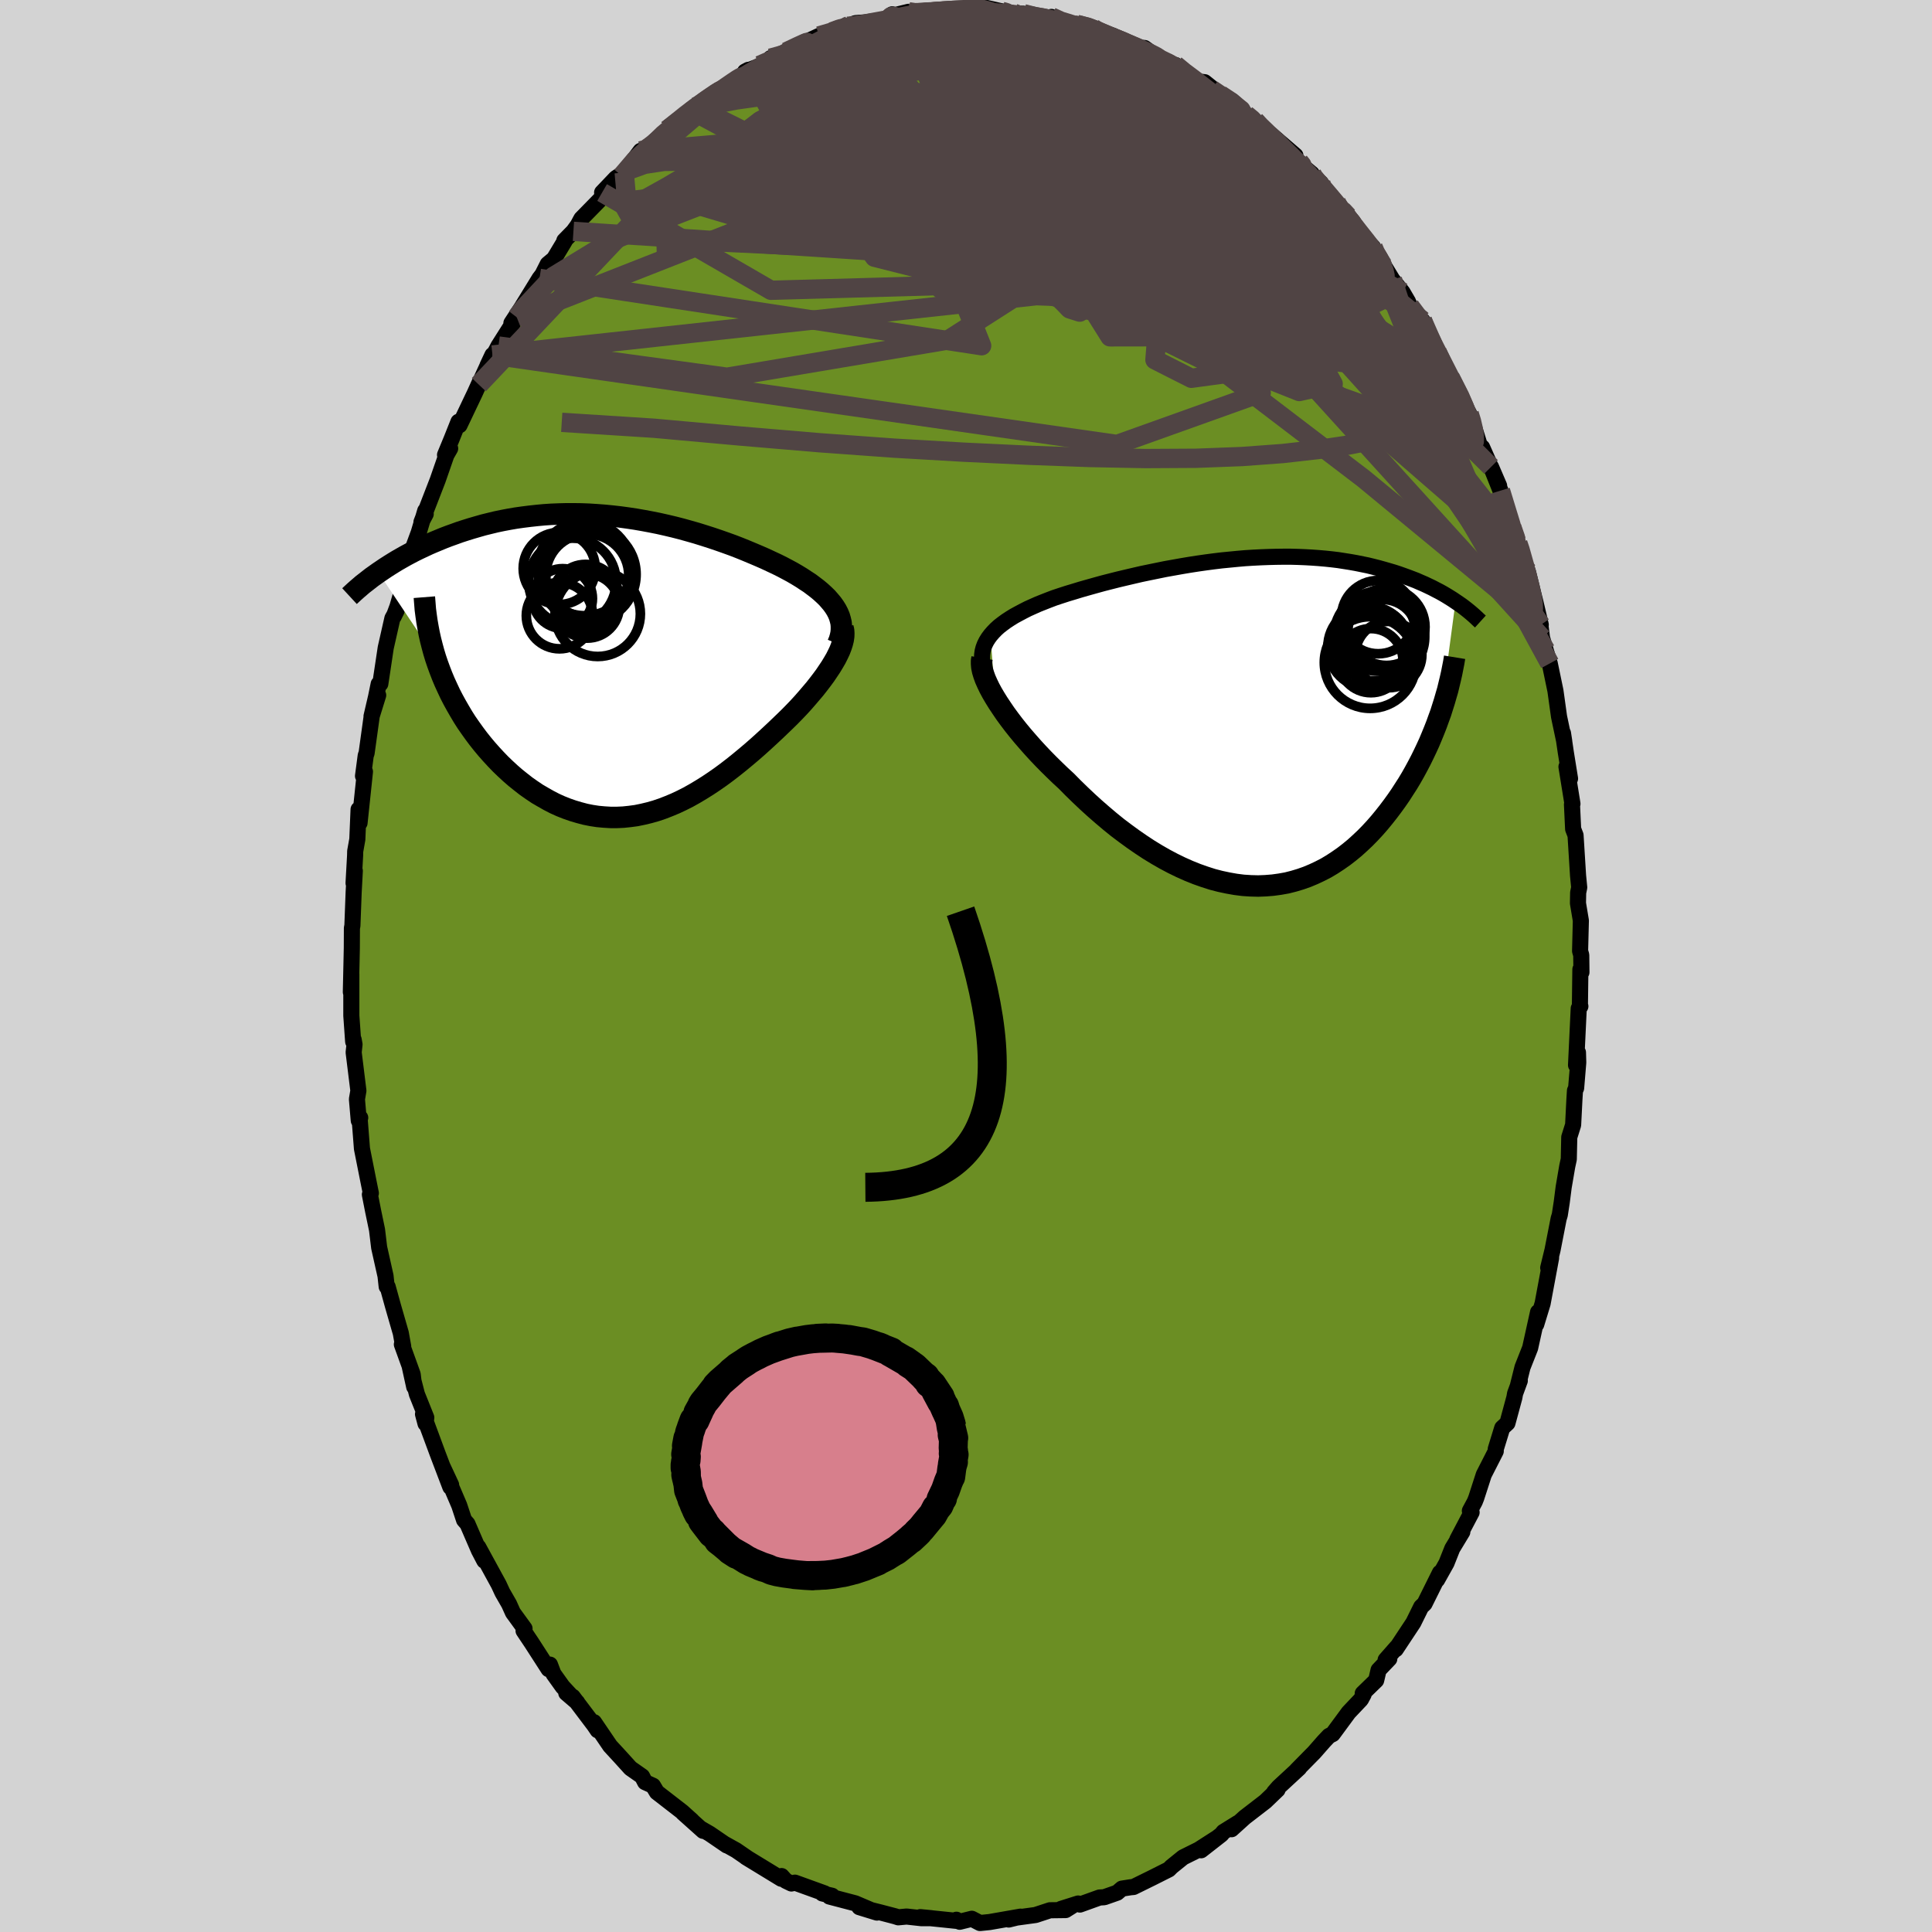 
  <svg viewBox="-100 -100 200 200" xmlns="http://www.w3.org/2000/svg" width="500" height="500" id="face-svg">
    <defs>
      <clipPath id="leftEyeClipPath">
        <polyline points="23.37,-5.84 23.17,-6.16 22.94,-6.48 22.68,-6.79 22.4,-7.11 22.09,-7.41 21.75,-7.72 21.39,-8.02 21.01,-8.31 20.61,-8.61 20.18,-8.89 19.74,-9.18 19.28,-9.46 18.8,-9.74 18.3,-10.01 17.79,-10.28 17.21,-10.57 16.61,-10.85 15.99,-11.14 15.35,-11.42 14.69,-11.7 14.02,-11.98 13.33,-12.26 12.63,-12.53 11.91,-12.79 11.17,-13.05 10.43,-13.3 9.68,-13.54 8.91,-13.78 8.14,-14 7.35,-14.22 6.57,-14.42 5.77,-14.61 4.97,-14.79 4.17,-14.95 3.37,-15.1 2.56,-15.24 1.76,-15.36 0.95,-15.47 0.15,-15.56 -0.66,-15.64 -1.46,-15.7 -2.25,-15.75 -3.04,-15.78 -3.82,-15.79 -4.6,-15.79 -5.37,-15.77 -6.13,-15.74 -6.88,-15.69 -7.63,-15.62 -8.36,-15.54 -9.08,-15.45 -9.79,-15.35 -10.49,-15.23 -11.18,-15.1 -11.85,-14.96 -12.51,-14.8 -13.16,-14.64 -13.79,-14.46 -14.41,-14.28 -15.02,-14.09 -15.61,-13.9 -16.19,-13.69 -16.75,-13.49 -17.3,-13.28 -17.83,-13.06 -18.36,-12.84 -18.87,-12.62 -19.36,-12.39 -19.85,-12.16 -20.32,-11.93 -20.78,-11.69 -21.23,-11.45 -21.67,-11.2 -22.09,-10.96 -22.5,-10.71 -22.9,-10.46 -23.29,-10.21 -23.66,-9.96 -24.03,-9.71 -18.12,-0.87 -17.91,-0.25 -17.68,0.38 -17.44,1 -17.18,1.62 -16.9,2.23 -16.61,2.85 -16.3,3.45 -15.97,4.05 -15.63,4.64 -15.28,5.23 -14.91,5.81 -14.52,6.37 -14.12,6.93 -13.71,7.48 -13.28,8.02 -12.83,8.56 -12.37,9.08 -11.89,9.6 -11.4,10.11 -10.89,10.6 -10.37,11.08 -9.84,11.54 -9.29,11.98 -8.74,12.41 -8.17,12.81 -7.59,13.2 -6.99,13.55 -6.39,13.89 -5.79,14.2 -5.17,14.48 -4.54,14.73 -3.91,14.95 -3.27,15.14 -2.63,15.31 -1.98,15.44 -1.33,15.54 -0.67,15.6 -0.01,15.64 0.66,15.64 1.32,15.61 1.99,15.54 2.66,15.45 3.34,15.31 4.01,15.15 4.68,14.96 5.36,14.73 6.03,14.47 6.7,14.19 7.38,13.87 8.05,13.53 8.71,13.16 9.38,12.76 10.05,12.34 10.71,11.9 11.37,11.44 12.02,10.96 12.67,10.46 13.32,9.94 13.96,9.41 14.6,8.87 15.23,8.32 15.85,7.76 16.47,7.19 17.08,6.62 17.57,6.15 18.06,5.68 18.54,5.21 19.01,4.73 19.46,4.26 19.9,3.78 20.32,3.3 20.73,2.82 21.13,2.35 21.5,1.88 21.86,1.41 22.2,0.95 22.51,0.49 22.81,0.04 23.07,-0.39" />
      </clipPath>
      <clipPath id="rightEyeClipPath">
        <polyline points="-27.05,-9 -26.78,-9.31 -26.49,-9.61 -26.17,-9.9 -25.81,-10.18 -25.44,-10.45 -25.03,-10.72 -24.61,-10.98 -24.15,-11.23 -23.68,-11.48 -23.19,-11.73 -22.68,-11.96 -22.14,-12.2 -21.59,-12.42 -21.03,-12.64 -20.45,-12.86 -19.79,-13.08 -19.11,-13.3 -18.41,-13.51 -17.69,-13.73 -16.95,-13.94 -16.2,-14.15 -15.44,-14.36 -14.66,-14.56 -13.87,-14.76 -13.07,-14.95 -12.26,-15.14 -11.44,-15.33 -10.62,-15.5 -9.79,-15.67 -8.96,-15.84 -8.12,-15.99 -7.28,-16.14 -6.45,-16.28 -5.61,-16.41 -4.77,-16.53 -3.94,-16.64 -3.11,-16.74 -2.29,-16.82 -1.47,-16.9 -0.66,-16.97 0.15,-17.02 0.94,-17.06 1.73,-17.09 2.5,-17.11 3.27,-17.12 4.02,-17.12 4.76,-17.1 5.49,-17.07 6.21,-17.03 6.91,-16.98 7.6,-16.92 8.27,-16.85 8.93,-16.77 9.57,-16.67 10.2,-16.57 10.82,-16.46 11.41,-16.34 12,-16.22 12.57,-16.08 13.12,-15.94 13.66,-15.79 14.18,-15.64 14.69,-15.49 15.18,-15.33 15.66,-15.16 16.13,-14.99 16.58,-14.82 17.02,-14.65 17.45,-14.46 17.87,-14.28 18.27,-14.09 18.67,-13.9 19.05,-13.7 19.42,-13.51 19.78,-13.31 20.12,-13.11 20.46,-12.9 20.78,-12.7 21.09,-12.49 19.55,-0.94 19.33,-0.34 19.11,0.27 18.87,0.88 18.62,1.49 18.36,2.11 18.08,2.72 17.79,3.33 17.49,3.94 17.17,4.55 16.84,5.16 16.5,5.76 16.14,6.36 15.76,6.95 15.38,7.54 14.98,8.12 14.56,8.7 14.13,9.27 13.68,9.84 13.22,10.4 12.74,10.95 12.24,11.49 11.73,12.01 11.2,12.51 10.66,13 10.09,13.47 9.52,13.91 8.92,14.33 8.31,14.73 7.69,15.1 7.05,15.43 6.39,15.74 5.72,16.02 5.04,16.26 4.34,16.47 3.63,16.65 2.9,16.78 2.17,16.88 1.42,16.94 0.66,16.97 -0.11,16.95 -0.89,16.9 -1.68,16.8 -2.47,16.66 -3.27,16.49 -4.08,16.28 -4.89,16.02 -5.71,15.73 -6.53,15.4 -7.36,15.03 -8.18,14.63 -9.01,14.19 -9.83,13.72 -10.65,13.22 -11.47,12.68 -12.28,12.12 -13.09,11.53 -13.9,10.92 -14.69,10.28 -15.47,9.62 -16.25,8.94 -17.01,8.25 -17.76,7.54 -18.49,6.83 -19.21,6.1 -19.83,5.53 -20.43,4.95 -21.02,4.37 -21.6,3.78 -22.16,3.19 -22.7,2.6 -23.22,2.01 -23.73,1.42 -24.21,0.84 -24.67,0.26 -25.11,-0.32 -25.52,-0.88 -25.9,-1.44 -26.26,-1.98 -26.59,-2.51" />
      </clipPath>
      <filter id="fuzzy">
        <feTurbulence id="turbulence" baseFrequency="0.05" numOctaves="3" type="noise" result="noise" />
        <feDisplacementMap in="SourceGraphic" in2="noise" scale="2" />
      </filter>
      <linearGradient id="rainbowGradient" x1="0%" y1="0%" x2="100%" y2="0%">
        <stop offset="0%" style="stop-color: rgb(44, 34, 43); stop-opacity: 1" />
        <stop offset="50%" style="stop-color: rgb(185, 55, 55); stop-opacity: 1" />
        <stop offset="100%" style="stop-color: rgb(233, 236, 239); stop-opacity: 1" />
      </linearGradient>
    </defs>
    <rect x="-100" y="-100" width="100%" height="100%" fill="rgb(211, 211, 211)" />
    <polyline id="faceContour" points="63.71,0.65 63.6,0.35 63.55,4.22 63.6,4.17 63.43,4.39 63.15,10.26 63.35,8.95 63.38,9.99 63.16,12.64 63.04,12.9 62.98,13.87 62.85,16.45 62.45,17.72 62.4,20 62.24,20.74 61.87,22.9 61.67,24.46 61.47,25.76 61.35,26.16 60.72,29.39 60.27,31.24 60.57,30.22 59.69,34.94 59.03,37.1 59.22,35.83 58.4,39.54 57.61,41.54 57.14,43.42 57.33,42.93 56.84,44.26 56.77,44.66 56.05,47.32 55.51,47.82 54.84,50 54.84,50.23 53.6,52.66 52.82,55.07 52.67,55.45 52.16,56.4 52.34,56.56 50.86,59.37 51.38,58.58 50.34,60.3 49.74,61.81 48.77,63.54 49.06,62.81 47.47,66.01 47.12,66.34 46.31,67.98 44.49,70.73 44.6,70.51 43.44,71.83 43.82,71.72 42.71,72.88 42.46,73.95 41.07,75.3 41.16,75.41 40.88,75.93 39.61,77.27 37.96,79.51 37.58,79.7 37.05,80.26 36.05,81.4 34.23,83.25 34.49,83.03 32.36,85 31.89,85.54 32.25,85.27 30.99,86.48 28.85,88.13 27.49,89.36 28.13,88.72 26.65,89.64 26.44,89.9 24.34,91.54 25.88,90.32 24.09,91.47 22.48,92.27 21.28,93.24 21,93.52 19.25,94.4 17.34,95.34 17.02,95.37 16.14,95.51 15.65,95.93 14.31,96.4 13.82,96.43 11.79,97.16 11.61,97.05 9.84,97.61 11.01,97.29 10.31,97.73 8.69,97.75 7.2,98.24 4.86,98.56 4.42,98.71 5.64,98.41 2.44,98.97 1.45,99.07 0.6,98.63 -0.65,98.94 -0.99,98.73 -0.86,98.86 -4.73,98.46 -3.6,98.57 -4.62,98.57 -6.15,98.4 -7.01,98.48 -7.35,98.37 -8.88,97.97 -11.04,97.43 -9.22,97.99 -11.47,97.03 -14.14,96.33 -13.86,96.25 -14.87,96.01 -14.64,96 -17.71,94.89 -18.07,94.98 -18.65,94.7 -19.09,94.21 -19.12,94.49 -22.79,92.25 -22.62,92.35 -23.8,91.54 -24.97,90.89 -24.76,91.04 -26.53,89.83 -27.36,89.35 -27.21,89.53 -29.3,87.66 -28.37,88.47 -29.38,87.56 -32,85.53 -32.4,84.86 -33.22,84.49 -33.53,83.89 -34.73,83.05 -35.78,81.89 -36.84,80.74 -38.51,78.28 -38.13,79.12 -38.49,78.59 -40.71,75.65 -41.38,75.26 -40.25,76.23 -41.76,74.6 -42.71,73.27 -43.07,72.32 -43.21,72.79 -44.95,70.09 -45.8,68.82 -45.7,68.59 -46.9,66.94 -47.3,66.05 -47.99,64.85 -48.37,64.03 -50.49,60.15 -49.86,61.57 -50.42,60.5 -51.61,57.75 -51.96,57.35 -52.46,55.84 -54.15,51.89 -53.3,53.71 -53.38,53.94 -54.69,50.5 -56.21,46.39 -55.95,47.37 -55.87,46.75 -56.84,44.33 -57.59,41.43 -57.12,43.57 -57.28,42.27 -58.4,39.17 -58.26,39.39 -58.51,38 -59.32,35.19 -59.87,33.2 -59.97,33.19 -60.09,32.09 -60.75,29.14 -60.97,27.31 -61.38,25.34 -61.71,23.66 -61.61,23.52 -61.84,22.38 -62.53,18.91 -62.77,15.83 -62.71,15.71 -62.86,16 -63.05,13.79 -62.9,12.91 -63.39,8.94 -63.3,8.12 -63.39,7.62 -63.44,7.83 -63.63,5.14 -63.63,0.82 -63.68,2.7 -63.61,-0.44 -63.58,-1.86 -63.57,-3.92 -63.52,-4.18 -63.39,-7.63 -63.27,-9.85 -63.4,-8.58 -63.24,-11.44 -63.23,-11.88 -63.01,-13.11 -62.88,-16.21 -62.78,-14.81 -62.22,-20.12 -62.42,-19.67 -62.14,-21.79 -62.05,-22.04 -61.52,-25.87 -60.85,-28.03 -61.54,-25.85 -61.07,-27.87 -60.8,-29.19 -60.63,-29.21 -60.07,-32.94 -59.38,-35.99 -58.95,-36.77 -59.24,-36.18 -58.86,-37.2 -58.24,-39.33 -58.08,-41 -56.65,-44.88 -55.98,-47.13 -55.93,-46.79 -56.37,-45.96 -54.69,-50.3 -53.79,-52.89 -53.4,-53.57 -53.93,-52.91 -53.24,-54.58 -52.54,-56.34 -52.43,-55.98 -50.84,-59.32 -50.33,-60.45 -50.43,-60.18 -49.02,-63.25 -49.53,-62.17 -48.63,-63.74 -48.4,-64.18 -46.51,-67.16 -47.06,-66.55 -46.03,-68.12 -44.15,-71.18 -43.85,-71.57 -43.3,-72.66 -42.65,-73.2 -41.55,-75.03 -41.58,-75.09 -40.64,-76.05 -40.19,-76.67 -39.82,-77.36 -37.09,-80.15 -37.67,-80.07 -36.25,-81.56 -35.38,-82.14 -35.64,-81.79 -33.69,-84.38 -33.65,-83.93 -31.76,-85.56 -32.61,-84.83 -30.91,-86.57 -30.89,-86.56 -28.02,-88.93 -28.54,-88.63 -25.68,-90.46 -27.09,-89.59 -24.46,-91.14 -24.46,-91.19 -22.53,-92.77 -22.87,-92.59 -21.35,-93.17 -19.89,-93.78 -20.23,-93.98 -19.5,-94.16 -18.33,-94.83 -16.14,-95.85 -15.22,-96.28 -13.87,-96.63 -12.18,-97.31 -12.56,-97.3 -12.85,-97.1 -11.43,-97.61 -10.48,-97.68 -7.94,-98.03 -7.64,-98.52 -7.96,-98.29 -5.94,-98.78 -5.35,-98.61 -4.79,-98.64 -3.63,-98.75 -1.61,-99.06 -0.98,-98.88 0.88,-99.08 1.64,-99.2 1.63,-99.12 1.98,-99.21 5.02,-98.53 5.17,-98.59 5.96,-98.58 7.34,-98.15 8.38,-98 8.84,-98.25 9.58,-97.75 11.3,-97.36 11.47,-97.47 13.14,-97.1 13.3,-97.02 13.73,-96.5 15.17,-96.32 16.84,-95.42 17.95,-95.07 18.49,-95.03 19.65,-94.19 20.71,-93.57 20.95,-93.35 21.67,-93.28 22.16,-92.74 23.99,-91.57 24.71,-91.49 26.33,-90.19 27.67,-89.3 27.55,-89.57 28.99,-88.13 29.92,-87.51 29.87,-87.5 32.01,-85.3 31.59,-86.06 34.1,-83.9 34.05,-83.47 35.79,-82.02 35.25,-82.28 36.73,-81.07 37.81,-79.36 39.53,-77.6 38.35,-79.02 38.7,-78.37 41.51,-75.06 42.14,-74.41 42.28,-73.81 42.77,-73.47 43.34,-72.37 44.15,-71.04 45.19,-69.75 45.75,-68.79 45.95,-68.31 46.93,-67.1 47.25,-66.82 48.52,-64.05 49.55,-61.81 48.77,-63.58 50.12,-60.94 51.54,-58.18 52.09,-57.17 52.39,-56.35 52.7,-55.44 53.22,-53.78 53.43,-53.69 55.19,-49.71 54.35,-51.66 55.33,-49.21 56.21,-46.25 56.5,-45.43 57.13,-43.76 57.42,-43.03 57.57,-42.29 57.61,-41.89 58.16,-40.84 58.99,-37.48 59.5,-35.32 59.43,-35.55 59.63,-33.97 60.01,-32.69 60.43,-31.32 61.02,-28.48 61.14,-27.62 61.39,-25.82 61.93,-23.26 61.8,-24.1 62.09,-22.13 62.53,-19.4 62.16,-20.63 62.78,-16.79 62.73,-16.72 62.85,-14.18 63.1,-13.53 63.36,-9.36 63.48,-8.13 63.37,-7.59 63.35,-6.5 63.65,-4.7 63.57,-1.55 63.69,-1.13 63.71,0.65 63.6,0.35" fill="rgb(107, 142, 35)" stroke="black" stroke-width="1.667" stroke-linejoin="round" filter="url(#fuzzy)" />
    <g transform="translate(29.59 -25.25)">
      <polyline id="rightCountour" points="-27.05,-9 -26.78,-9.31 -26.49,-9.61 -26.17,-9.9 -25.81,-10.18 -25.44,-10.45 -25.03,-10.72 -24.61,-10.98 -24.15,-11.23 -23.68,-11.48 -23.19,-11.73 -22.68,-11.96 -22.14,-12.2 -21.59,-12.42 -21.03,-12.64 -20.45,-12.86 -19.79,-13.08 -19.11,-13.3 -18.41,-13.51 -17.69,-13.73 -16.95,-13.94 -16.2,-14.15 -15.44,-14.36 -14.66,-14.56 -13.87,-14.76 -13.07,-14.95 -12.26,-15.14 -11.44,-15.33 -10.62,-15.5 -9.79,-15.67 -8.96,-15.84 -8.12,-15.99 -7.28,-16.14 -6.45,-16.28 -5.61,-16.41 -4.77,-16.53 -3.94,-16.64 -3.11,-16.74 -2.29,-16.82 -1.47,-16.9 -0.66,-16.97 0.15,-17.02 0.94,-17.06 1.73,-17.09 2.5,-17.11 3.27,-17.12 4.02,-17.12 4.76,-17.1 5.49,-17.07 6.21,-17.03 6.91,-16.98 7.6,-16.92 8.27,-16.85 8.93,-16.77 9.57,-16.67 10.2,-16.57 10.82,-16.46 11.41,-16.34 12,-16.22 12.57,-16.08 13.12,-15.94 13.66,-15.79 14.18,-15.64 14.69,-15.49 15.18,-15.33 15.66,-15.16 16.13,-14.99 16.58,-14.82 17.02,-14.65 17.45,-14.46 17.87,-14.28 18.27,-14.09 18.67,-13.9 19.05,-13.7 19.42,-13.51 19.78,-13.31 20.12,-13.11 20.46,-12.9 20.78,-12.7 21.09,-12.49 19.55,-0.94 19.33,-0.34 19.11,0.27 18.87,0.88 18.62,1.49 18.36,2.11 18.08,2.72 17.79,3.33 17.49,3.94 17.17,4.55 16.84,5.16 16.5,5.76 16.14,6.36 15.76,6.95 15.38,7.54 14.98,8.12 14.56,8.7 14.13,9.27 13.68,9.84 13.22,10.4 12.74,10.95 12.24,11.49 11.73,12.01 11.2,12.51 10.66,13 10.09,13.47 9.52,13.91 8.92,14.33 8.31,14.73 7.69,15.1 7.05,15.43 6.39,15.74 5.72,16.02 5.04,16.26 4.34,16.47 3.63,16.65 2.9,16.78 2.17,16.88 1.42,16.94 0.66,16.97 -0.11,16.95 -0.89,16.9 -1.68,16.8 -2.47,16.66 -3.27,16.49 -4.08,16.28 -4.89,16.02 -5.71,15.73 -6.53,15.4 -7.36,15.03 -8.18,14.63 -9.01,14.19 -9.83,13.72 -10.65,13.22 -11.47,12.68 -12.28,12.12 -13.09,11.53 -13.9,10.92 -14.69,10.28 -15.47,9.62 -16.25,8.94 -17.01,8.25 -17.76,7.54 -18.49,6.83 -19.21,6.1 -19.83,5.53 -20.43,4.95 -21.02,4.37 -21.6,3.78 -22.16,3.19 -22.7,2.6 -23.22,2.01 -23.73,1.42 -24.21,0.84 -24.67,0.26 -25.11,-0.32 -25.52,-0.88 -25.9,-1.44 -26.26,-1.98 -26.59,-2.51" fill="white" stroke="white" stroke-width="0" stroke-linejoin="round" filter="url(#fuzzy)" />
    </g>
    <g transform="translate(-36.79 -31.02)">
      <polyline id="leftCountour" points="23.37,-5.84 23.17,-6.16 22.94,-6.48 22.68,-6.79 22.4,-7.11 22.09,-7.41 21.75,-7.72 21.39,-8.02 21.01,-8.31 20.61,-8.61 20.18,-8.89 19.74,-9.18 19.28,-9.46 18.8,-9.74 18.3,-10.01 17.79,-10.28 17.21,-10.57 16.61,-10.85 15.99,-11.14 15.35,-11.42 14.69,-11.7 14.02,-11.98 13.33,-12.26 12.63,-12.53 11.91,-12.79 11.17,-13.05 10.43,-13.3 9.68,-13.54 8.91,-13.78 8.14,-14 7.35,-14.22 6.57,-14.42 5.77,-14.61 4.97,-14.79 4.17,-14.95 3.37,-15.1 2.56,-15.24 1.76,-15.36 0.95,-15.47 0.15,-15.56 -0.66,-15.64 -1.46,-15.7 -2.25,-15.75 -3.04,-15.78 -3.82,-15.79 -4.6,-15.79 -5.37,-15.77 -6.13,-15.74 -6.88,-15.69 -7.63,-15.62 -8.36,-15.54 -9.08,-15.45 -9.79,-15.35 -10.49,-15.23 -11.18,-15.1 -11.85,-14.96 -12.51,-14.8 -13.16,-14.64 -13.79,-14.46 -14.41,-14.28 -15.02,-14.09 -15.61,-13.9 -16.19,-13.69 -16.75,-13.49 -17.3,-13.28 -17.83,-13.06 -18.36,-12.84 -18.87,-12.62 -19.36,-12.39 -19.85,-12.16 -20.32,-11.93 -20.78,-11.69 -21.23,-11.45 -21.67,-11.2 -22.09,-10.96 -22.5,-10.71 -22.9,-10.46 -23.29,-10.21 -23.66,-9.96 -24.03,-9.71 -18.12,-0.87 -17.91,-0.25 -17.68,0.38 -17.44,1 -17.18,1.62 -16.9,2.23 -16.61,2.85 -16.3,3.45 -15.97,4.05 -15.63,4.64 -15.28,5.23 -14.91,5.81 -14.52,6.37 -14.12,6.93 -13.71,7.48 -13.28,8.02 -12.83,8.56 -12.37,9.08 -11.89,9.6 -11.4,10.11 -10.89,10.6 -10.37,11.08 -9.84,11.54 -9.29,11.98 -8.74,12.41 -8.17,12.81 -7.59,13.2 -6.99,13.55 -6.39,13.89 -5.79,14.2 -5.17,14.48 -4.54,14.73 -3.91,14.95 -3.27,15.14 -2.63,15.31 -1.98,15.44 -1.33,15.54 -0.67,15.6 -0.01,15.64 0.66,15.64 1.32,15.61 1.99,15.54 2.66,15.45 3.34,15.31 4.01,15.15 4.68,14.96 5.36,14.73 6.03,14.47 6.7,14.19 7.38,13.87 8.05,13.53 8.71,13.16 9.38,12.76 10.05,12.34 10.71,11.9 11.37,11.44 12.02,10.96 12.67,10.46 13.32,9.94 13.96,9.41 14.6,8.87 15.23,8.32 15.85,7.76 16.47,7.19 17.08,6.62 17.57,6.15 18.06,5.68 18.54,5.21 19.01,4.73 19.46,4.26 19.9,3.78 20.32,3.3 20.73,2.82 21.13,2.35 21.5,1.88 21.86,1.41 22.2,0.95 22.51,0.49 22.81,0.04 23.07,-0.39" fill="white" stroke="white" stroke-width="0" stroke-linejoin="round" filter="url(#fuzzy)" />
    </g>
    <g transform="translate(29.59 -25.25)">
      <polyline id="rightUpper" points="-27.72,-5.38 -27.83,-5.79 -27.91,-6.2 -27.93,-6.59 -27.92,-6.97 -27.87,-7.34 -27.78,-7.69 -27.65,-8.03 -27.48,-8.37 -27.28,-8.69 -27.05,-9 -26.78,-9.31 -26.49,-9.61 -26.17,-9.9 -25.81,-10.18 -25.44,-10.45 -25.03,-10.72 -24.61,-10.98 -24.15,-11.23 -23.68,-11.48 -23.19,-11.73 -22.68,-11.96 -22.14,-12.2 -21.59,-12.42 -21.03,-12.64 -20.45,-12.86 -19.79,-13.08 -19.11,-13.3 -18.41,-13.51 -17.69,-13.73 -16.95,-13.94 -16.2,-14.15 -15.44,-14.36 -14.66,-14.56 -13.87,-14.76 -13.07,-14.95 -12.26,-15.14 -11.44,-15.33 -10.62,-15.5 -9.79,-15.67 -8.96,-15.84 -8.12,-15.99 -7.28,-16.14 -6.45,-16.28 -5.61,-16.41 -4.77,-16.53 -3.94,-16.64 -3.11,-16.74 -2.29,-16.82 -1.47,-16.9 -0.66,-16.97 0.15,-17.02 0.94,-17.06 1.73,-17.09 2.5,-17.11 3.27,-17.12 4.02,-17.12 4.76,-17.1 5.49,-17.07 6.21,-17.03 6.91,-16.98 7.6,-16.92 8.27,-16.85 8.93,-16.77 9.57,-16.67 10.2,-16.57 10.82,-16.46 11.41,-16.34 12,-16.22 12.57,-16.08 13.12,-15.94 13.66,-15.79 14.18,-15.64 14.69,-15.49 15.18,-15.33 15.66,-15.16 16.13,-14.99 16.58,-14.82 17.02,-14.65 17.45,-14.46 17.87,-14.28 18.27,-14.09 18.67,-13.9 19.05,-13.7 19.42,-13.51 19.78,-13.31 20.12,-13.11 20.46,-12.9 20.78,-12.7 21.09,-12.49 21.4,-12.28 21.69,-12.08 21.97,-11.87 22.24,-11.66 22.5,-11.45 22.75,-11.24 22.99,-11.03 23.22,-10.82 23.44,-10.61 23.66,-10.41" fill="none" stroke="black" stroke-width="1.667" stroke-linejoin="round" filter="url(#fuzzy)" />
      <polyline id="rightLower" points="-27.93,-6.63 -27.98,-6.34 -27.98,-6.03 -27.95,-5.68 -27.87,-5.29 -27.75,-4.89 -27.59,-4.45 -27.39,-4 -27.16,-3.52 -26.89,-3.02 -26.59,-2.51 -26.26,-1.98 -25.9,-1.44 -25.52,-0.88 -25.11,-0.32 -24.67,0.26 -24.21,0.84 -23.73,1.42 -23.22,2.01 -22.7,2.6 -22.16,3.19 -21.6,3.78 -21.02,4.37 -20.43,4.95 -19.83,5.53 -19.21,6.1 -18.49,6.83 -17.76,7.54 -17.01,8.25 -16.25,8.94 -15.47,9.62 -14.69,10.28 -13.9,10.92 -13.09,11.53 -12.28,12.12 -11.47,12.68 -10.65,13.22 -9.83,13.72 -9.01,14.19 -8.18,14.63 -7.36,15.03 -6.53,15.4 -5.71,15.73 -4.89,16.02 -4.08,16.28 -3.27,16.49 -2.47,16.66 -1.68,16.8 -0.89,16.9 -0.11,16.95 0.66,16.97 1.42,16.94 2.17,16.88 2.9,16.78 3.63,16.65 4.34,16.47 5.04,16.26 5.72,16.02 6.39,15.74 7.05,15.43 7.69,15.1 8.31,14.73 8.92,14.33 9.52,13.91 10.09,13.47 10.66,13 11.2,12.51 11.73,12.01 12.24,11.49 12.74,10.95 13.22,10.4 13.68,9.84 14.13,9.27 14.56,8.7 14.98,8.12 15.38,7.54 15.76,6.95 16.14,6.36 16.5,5.76 16.84,5.16 17.17,4.55 17.49,3.94 17.79,3.33 18.08,2.72 18.36,2.11 18.62,1.49 18.87,0.88 19.11,0.27 19.33,-0.34 19.55,-0.94 19.74,-1.54 19.93,-2.14 20.1,-2.73 20.27,-3.31 20.41,-3.89 20.55,-4.47 20.68,-5.04 20.79,-5.6 20.9,-6.16 20.99,-6.71" fill="none" stroke="black" stroke-width="2.222" stroke-linejoin="round" filter="url(#fuzzy)" />
      <circle r="4.708" cx="13.191" cy="-8.84" stroke="black" fill="none" stroke-width="1.0" filter="url(#fuzzy)" clip-path="url(#rightEyeClipPath)" /><circle r="3.32" cx="12.326" cy="-6.36" stroke="black" fill="none" stroke-width="1.0" filter="url(#fuzzy)" clip-path="url(#rightEyeClipPath)" /><circle r="3.436" cx="14.166" cy="-6.99" stroke="black" fill="none" stroke-width="1.0" filter="url(#fuzzy)" clip-path="url(#rightEyeClipPath)" /><circle r="3.792" cx="13.071" cy="-10.865" stroke="black" fill="none" stroke-width="1.0" filter="url(#fuzzy)" clip-path="url(#rightEyeClipPath)" /><circle r="4.018" cx="12.946" cy="-9.295" stroke="black" fill="none" stroke-width="1.0" filter="url(#fuzzy)" clip-path="url(#rightEyeClipPath)" /><circle r="3.988" cx="13.941" cy="-9.85" stroke="black" fill="none" stroke-width="1.0" filter="url(#fuzzy)" clip-path="url(#rightEyeClipPath)" /><circle r="4.744" cx="12.246" cy="-6.165" stroke="black" fill="none" stroke-width="1.0" filter="url(#fuzzy)" clip-path="url(#rightEyeClipPath)" /><circle r="3.664" cx="13.516" cy="-9.03" stroke="black" fill="none" stroke-width="1.0" filter="url(#fuzzy)" clip-path="url(#rightEyeClipPath)" /><circle r="3.748" cx="12.556" cy="-8.01" stroke="black" fill="none" stroke-width="1.0" filter="url(#fuzzy)" clip-path="url(#rightEyeClipPath)" /><circle r="4.236" cx="12.101" cy="-7.755" stroke="black" fill="none" stroke-width="1.0" filter="url(#fuzzy)" clip-path="url(#rightEyeClipPath)" />
      </g>
    <g transform="translate(-36.79 -31.02)">
      <polyline id="leftUpper" points="23.51,-2.32 23.67,-2.7 23.78,-3.07 23.86,-3.44 23.89,-3.8 23.89,-4.15 23.86,-4.5 23.78,-4.84 23.68,-5.18 23.54,-5.51 23.37,-5.84 23.17,-6.16 22.94,-6.48 22.68,-6.79 22.4,-7.11 22.09,-7.41 21.75,-7.72 21.39,-8.02 21.01,-8.31 20.61,-8.61 20.18,-8.89 19.74,-9.18 19.28,-9.46 18.8,-9.74 18.3,-10.01 17.79,-10.28 17.21,-10.57 16.61,-10.85 15.99,-11.14 15.35,-11.42 14.69,-11.7 14.02,-11.98 13.33,-12.26 12.63,-12.53 11.91,-12.79 11.17,-13.05 10.43,-13.3 9.68,-13.54 8.91,-13.78 8.14,-14 7.35,-14.22 6.57,-14.42 5.77,-14.61 4.97,-14.79 4.17,-14.95 3.37,-15.1 2.56,-15.24 1.76,-15.36 0.95,-15.47 0.15,-15.56 -0.66,-15.64 -1.46,-15.7 -2.25,-15.75 -3.04,-15.78 -3.82,-15.79 -4.6,-15.79 -5.37,-15.77 -6.13,-15.74 -6.88,-15.69 -7.63,-15.62 -8.36,-15.54 -9.08,-15.45 -9.79,-15.35 -10.49,-15.23 -11.18,-15.1 -11.85,-14.96 -12.51,-14.8 -13.16,-14.64 -13.79,-14.46 -14.41,-14.28 -15.02,-14.09 -15.61,-13.9 -16.19,-13.69 -16.75,-13.49 -17.3,-13.28 -17.83,-13.06 -18.36,-12.84 -18.87,-12.62 -19.36,-12.39 -19.85,-12.16 -20.32,-11.93 -20.78,-11.69 -21.23,-11.45 -21.67,-11.2 -22.09,-10.96 -22.5,-10.71 -22.9,-10.46 -23.29,-10.21 -23.66,-9.96 -24.03,-9.71 -24.38,-9.46 -24.72,-9.22 -25.04,-8.97 -25.36,-8.72 -25.67,-8.48 -25.96,-8.23 -26.24,-7.99 -26.51,-7.75 -26.77,-7.51 -27.03,-7.27" fill="none" stroke="black" stroke-width="2.222" stroke-linejoin="round" filter="url(#fuzzy)" />
      <polyline id="leftLower" points="24.05,-4 24.12,-3.72 24.14,-3.42 24.13,-3.1 24.08,-2.76 23.99,-2.4 23.87,-2.03 23.72,-1.64 23.53,-1.24 23.32,-0.82 23.07,-0.39 22.81,0.04 22.51,0.49 22.2,0.95 21.86,1.41 21.5,1.88 21.13,2.35 20.73,2.82 20.32,3.3 19.9,3.78 19.46,4.26 19.01,4.73 18.54,5.21 18.06,5.68 17.57,6.15 17.08,6.62 16.47,7.19 15.85,7.76 15.23,8.32 14.6,8.87 13.96,9.41 13.32,9.94 12.67,10.46 12.02,10.96 11.37,11.44 10.71,11.9 10.05,12.34 9.38,12.76 8.71,13.16 8.05,13.53 7.38,13.87 6.7,14.19 6.03,14.47 5.36,14.73 4.68,14.96 4.01,15.15 3.34,15.31 2.66,15.45 1.99,15.54 1.32,15.61 0.66,15.64 -0.01,15.64 -0.67,15.6 -1.33,15.54 -1.98,15.44 -2.63,15.31 -3.27,15.14 -3.91,14.95 -4.54,14.73 -5.17,14.48 -5.79,14.2 -6.39,13.89 -6.99,13.55 -7.59,13.2 -8.17,12.81 -8.74,12.41 -9.29,11.98 -9.84,11.54 -10.37,11.08 -10.89,10.6 -11.4,10.11 -11.89,9.6 -12.37,9.08 -12.83,8.56 -13.28,8.02 -13.71,7.48 -14.12,6.93 -14.52,6.37 -14.91,5.81 -15.28,5.23 -15.63,4.64 -15.97,4.05 -16.3,3.45 -16.61,2.85 -16.9,2.23 -17.18,1.62 -17.44,1 -17.68,0.38 -17.91,-0.25 -18.12,-0.87 -18.31,-1.5 -18.48,-2.13 -18.64,-2.76 -18.78,-3.39 -18.9,-4.02 -19.01,-4.65 -19.1,-5.28 -19.18,-5.9 -19.23,-6.53 -19.28,-7.16" fill="none" stroke="black" stroke-width="2.222" stroke-linejoin="round" filter="url(#fuzzy)" />
      <circle r="3.446" cx="-2.586" cy="-7.108" stroke="black" fill="none" stroke-width="1.0" filter="url(#fuzzy)" clip-path="url(#leftEyeClipPath)" /><circle r="3.322" cx="-2.416" cy="-6.243" stroke="black" fill="none" stroke-width="1.0" filter="url(#fuzzy)" clip-path="url(#leftEyeClipPath)" /><circle r="3.732" cx="-5.316" cy="-10.133" stroke="black" fill="none" stroke-width="1.0" filter="url(#fuzzy)" clip-path="url(#leftEyeClipPath)" /><circle r="4.418" cx="-1.336" cy="-5.438" stroke="black" fill="none" stroke-width="1.0" filter="url(#fuzzy)" clip-path="url(#leftEyeClipPath)" /><circle r="3.09" cx="-4.971" cy="-7.023" stroke="black" fill="none" stroke-width="1.0" filter="url(#fuzzy)" clip-path="url(#leftEyeClipPath)" /><circle r="4.296" cx="-2.416" cy="-9.403" stroke="black" fill="none" stroke-width="1.0" filter="url(#fuzzy)" clip-path="url(#leftEyeClipPath)" /><circle r="4.522" cx="-3.951" cy="-8.748" stroke="black" fill="none" stroke-width="1.0" filter="url(#fuzzy)" clip-path="url(#leftEyeClipPath)" /><circle r="3.434" cx="-5.291" cy="-5.248" stroke="black" fill="none" stroke-width="1.0" filter="url(#fuzzy)" clip-path="url(#leftEyeClipPath)" /><circle r="4.874" cx="-2.676" cy="-10.113" stroke="black" fill="none" stroke-width="1.0" filter="url(#fuzzy)" clip-path="url(#leftEyeClipPath)" /><circle r="4.97" cx="-2.331" cy="-9.523" stroke="black" fill="none" stroke-width="1.0" filter="url(#fuzzy)" clip-path="url(#leftEyeClipPath)" />
    </g>
    <g id="hairs">
      <polyline points="-12.18,-97.31 -12.28,-97.28 -11.69,-97.32 -10.51,-97.45 -9,-97.62 -7.38,-97.8 -5.8,-97.95 -4.26,-98.08 -2.76,-98.17 -1.29,-98.24 0.14,-98.29 1.49,-98.33 2.73,-98.38 3.77,-98.43 4.56,-98.48 5.01,-98.53 5.11,-98.58 5.01,-98.61" fill="none" stroke="rgb(80, 68, 68)" stroke-width="2" stroke-linejoin="round" filter="url(#fuzzy)" /><polyline points="13.73,-96.5 15.09,-96.15 16.24,-95.71 17.08,-95.31 17.65,-94.95 17.96,-94.62 18.03,-94.33 17.87,-94.08 17.51,-93.85 16.94,-93.62 16.15,-93.41 15.08,-93.2 13.69,-93.05 11.94,-92.96 9.82,-92.95 7.29,-93.04 4.33,-93.19 0.86,-93.38 -3.23,-93.59 -7.98,-93.8 -13.44,-93.96" fill="none" stroke="rgb(80, 68, 68)" stroke-width="2" stroke-linejoin="round" filter="url(#fuzzy)" /><polyline points="47.25,-66.82 48.2,-64.67 48.63,-63.46 48.83,-62.6 48.89,-61.8 48.77,-61.1 48.38,-60.61 47.7,-60.38 46.71,-60.4 45.43,-60.65 43.85,-61.12 41.97,-61.79 39.79,-62.68 37.29,-63.79 34.46,-65.16 31.27,-66.82 27.69,-68.8 23.7,-71.14 19.29,-73.81 14.51,-76.8 9.43,-80.08 4.07,-83.64 -1.64,-87.51 -8,-91.73" fill="none" stroke="rgb(80, 68, 68)" stroke-width="2" stroke-linejoin="round" filter="url(#fuzzy)" /><polyline points="-5.94,-98.78 -5.3,-98.69 -4.39,-98.71 -3.25,-98.79 -2.06,-98.88 -0.96,-98.96 -0.07,-99.01 0.54,-99.03 0.87,-99 0.92,-98.93 0.69,-98.82 0.14,-98.71 -0.78,-98.6 -2.09,-98.5 -3.79,-98.4 -5.77,-98.29" fill="none" stroke="rgb(80, 68, 68)" stroke-width="2" stroke-linejoin="round" filter="url(#fuzzy)" /><polyline points="-30.91,-86.57 -30.18,-87.15 -29.04,-88.07 -27.99,-88.87 -27.09,-89.51 -26.35,-90.01 -25.76,-90.39 -25.34,-90.64 -25.14,-90.72 -25.17,-90.6 -25.47,-90.27 -26.06,-89.7 -26.97,-88.88 -28.23,-87.79 -29.82,-86.43 -31.78,-84.8 -34.27,-82.81" fill="none" stroke="rgb(80, 68, 68)" stroke-width="2" stroke-linejoin="round" filter="url(#fuzzy)" /><polyline points="-7.94,-98.03 -7.76,-98.28 -7.46,-98.31 -7.11,-98.21 -6.85,-97.99 -6.76,-97.65 -6.86,-97.19 -7.23,-96.58 -7.95,-95.8 -9.09,-94.82 -10.7,-93.63 -12.79,-92.19 -15.36,-90.46 -18.44,-88.42 -22.05,-86.07 -26.2,-83.47 -30.89,-80.69 -36.05,-77.82" fill="none" stroke="rgb(80, 68, 68)" stroke-width="2" stroke-linejoin="round" filter="url(#fuzzy)" /><polyline points="-3.63,-98.75 -1.96,-98.84 -0.39,-98.68 1.21,-98.38 2.87,-97.93 4.64,-97.34 6.58,-96.61 8.67,-95.8 10.86,-94.93 13.09,-94.01 15.31,-93.08 17.5,-92.16 19.62,-91.26 21.66,-90.4 23.61,-89.58 25.41,-88.83 27.01,-88.19 28.36,-87.66 29.42,-87.26" fill="none" stroke="rgb(80, 68, 68)" stroke-width="2" stroke-linejoin="round" filter="url(#fuzzy)" /><polyline points="-15.22,-96.28 -13.92,-96.66 -12.88,-96.98 -12.01,-97.21 -11.06,-97.4 -9.94,-97.62 -8.68,-97.85 -7.42,-98.1 -6.27,-98.33 -5.29,-98.51 -4.52,-98.65 -3.99,-98.73 -3.73,-98.76 -3.75,-98.77 -4.06,-98.75 -4.7,-98.7 -5.83,-98.61" fill="none" stroke="rgb(80, 68, 68)" stroke-width="2" stroke-linejoin="round" filter="url(#fuzzy)" /><polyline points="-30.89,-86.56 -28.9,-88.04 -27.33,-88.8 -25.69,-89.28 -23.85,-89.64 -21.78,-89.93 -19.5,-90.18 -17.05,-90.37 -14.44,-90.48 -11.69,-90.51 -8.82,-90.49 -5.82,-90.43 -2.7,-90.36 0.52,-90.29 3.83,-90.22 7.16,-90.14 10.42,-90.04 13.56,-89.91 16.57,-89.75 19.48,-89.56 22.35,-89.38 25.14,-89.29" fill="none" stroke="rgb(80, 68, 68)" stroke-width="2" stroke-linejoin="round" filter="url(#fuzzy)" /><polyline points="11.47,-97.47 12.64,-97.16 13.5,-96.83 14.46,-96.42 15.54,-95.98 16.64,-95.52 17.67,-95.09 18.54,-94.71 19.21,-94.39 19.66,-94.16 19.86,-94.03 19.81,-94.01 19.51,-94.09 18.93,-94.29 18.09,-94.61 16.95,-95.08 15.44,-95.71 13.49,-96.5" fill="none" stroke="rgb(80, 68, 68)" stroke-width="2" stroke-linejoin="round" filter="url(#fuzzy)" /><polyline points="0.88,-99.08 1.51,-99.07 2.38,-98.84 3.67,-98.44 5.25,-97.9 6.96,-97.29 8.73,-96.62 10.52,-95.92 12.32,-95.18 14.13,-94.42 15.94,-93.64 17.72,-92.86 19.45,-92.1 21.09,-91.37 22.64,-90.68 24.07,-90.04 25.37,-89.48 26.5,-89.02 27.43,-88.67 28.14,-88.43 28.68,-88.26" fill="none" stroke="rgb(80, 68, 68)" stroke-width="2" stroke-linejoin="round" filter="url(#fuzzy)" /><polyline points="35.79,-82.02 35.94,-81.71 36.75,-80.76 37.66,-79.69 38.48,-78.71 39.25,-77.77 40,-76.84 40.74,-75.9 41.43,-75.03 42.01,-74.26 42.47,-73.62 42.8,-73.12 43.01,-72.77 43.08,-72.59 43.01,-72.58 42.79,-72.76 42.39,-73.16 41.8,-73.78 41,-74.65 39.97,-75.8 38.68,-77.28 37.09,-79.11 35.18,-81.3 32.91,-83.91" fill="none" stroke="rgb(80, 68, 68)" stroke-width="2" stroke-linejoin="round" filter="url(#fuzzy)" /><polyline points="26.33,-90.19 27.2,-89.62 27.8,-89.16 28.29,-88.69 28.66,-88.26 28.85,-87.91 28.86,-87.65 28.63,-87.51 28.11,-87.53 27.23,-87.73 25.94,-88.16 24.23,-88.82 22.07,-89.72 19.44,-90.88 16.27,-92.37 12.49,-94.23 7.93,-96.49" fill="none" stroke="rgb(80, 68, 68)" stroke-width="2" stroke-linejoin="round" filter="url(#fuzzy)" /><polyline points="-28.02,-88.93 -27.5,-89.15 -26.12,-89.68 -24.35,-90.23 -22.25,-90.84 -19.85,-91.47 -17.22,-92.09 -14.4,-92.66 -11.43,-93.19 -8.38,-93.7 -5.27,-94.2 -2.15,-94.71 0.96,-95.25 4.02,-95.82 7.01,-96.37 10,-96.82" fill="none" stroke="rgb(80, 68, 68)" stroke-width="2" stroke-linejoin="round" filter="url(#fuzzy)" /><polyline points="-5.35,-98.61 -4.5,-98.66 -3.17,-98.72 -1.65,-98.76 -0.13,-98.77 1.29,-98.75 2.59,-98.7 3.79,-98.62 4.92,-98.5 5.98,-98.37 6.9,-98.25 7.61,-98.15 8.06,-98.1 8.21,-98.09 8.04,-98.13 7.49,-98.22 6.52,-98.39" fill="none" stroke="rgb(80, 68, 68)" stroke-width="2" stroke-linejoin="round" filter="url(#fuzzy)" /><polyline points="20.95,-93.35 21.58,-93.12 22.23,-92.68 22.83,-92.21 23.23,-91.78 23.31,-91.45 22.99,-91.24 22.21,-91.17 20.93,-91.24 19.15,-91.44 16.86,-91.8 14.05,-92.32 10.71,-93.03 6.82,-93.95 2.36,-95.09 -2.58,-96.48" fill="none" stroke="rgb(80, 68, 68)" stroke-width="2" stroke-linejoin="round" filter="url(#fuzzy)" /><polyline points="-32.61,-84.83 -31.3,-86.1 -30.04,-87.15 -28.74,-88.14 -27.45,-89.05 -26.21,-89.86 -25,-90.62 -23.82,-91.35 -22.68,-92.05 -21.59,-92.71 -20.58,-93.31 -19.66,-93.85 -18.82,-94.32 -18.07,-94.74 -17.43,-95.08 -16.93,-95.35 -16.61,-95.52 -16.53,-95.56 -16.71,-95.47 -17.16,-95.24 -17.86,-94.88 -18.8,-94.41 -19.99,-93.84 -21.38,-93.23" fill="none" stroke="rgb(80, 68, 68)" stroke-width="2" stroke-linejoin="round" filter="url(#fuzzy)" /><polyline points="28.99,-88.13 29.6,-87.63 30.05,-87.06 30.36,-86.44 30.47,-85.86 30.3,-85.33 29.81,-84.89 28.95,-84.56 27.7,-84.32 26.03,-84.17 23.91,-84.13 21.3,-84.2 18.22,-84.39 14.67,-84.69 10.68,-85.13 6.21,-85.71 1.19,-86.47 -4.44,-87.43 -10.65,-88.51 -17.41,-89.67" fill="none" stroke="rgb(80, 68, 68)" stroke-width="2" stroke-linejoin="round" filter="url(#fuzzy)" /><polyline points="39.53,-77.6 39.06,-78.11 39.53,-77.46 40.25,-76.49 40.82,-75.65 41.16,-75.04 41.29,-74.61 41.26,-74.31 41.07,-74.15 40.7,-74.13 40.11,-74.28 39.3,-74.63 38.24,-75.17 36.92,-75.89 35.34,-76.83 33.49,-77.99 31.34,-79.4 28.88,-81.09 26.09,-83.07 22.93,-85.39 19.38,-88.08 15.42,-91.15 11.01,-94.61" fill="none" stroke="rgb(80, 68, 68)" stroke-width="2" stroke-linejoin="round" filter="url(#fuzzy)" /><polyline points="32.01,-85.3 32.25,-85.23 32.73,-84.54 32.87,-83.83 32.59,-83.22 31.92,-82.7 30.86,-82.26 29.37,-81.9 27.41,-81.66 24.96,-81.52 22.01,-81.47 18.55,-81.49 14.53,-81.61 9.91,-81.86 4.64,-82.26 -1.32,-82.76 -7.98,-83.29 -15.38,-83.83 -23.53,-84.4" fill="none" stroke="rgb(80, 68, 68)" stroke-width="2" stroke-linejoin="round" filter="url(#fuzzy)" /><polyline points="16.84,-95.42 17.89,-94.97 19.13,-94.17 20.58,-93.05 22.18,-91.73 23.91,-90.25 25.78,-88.65 27.78,-86.93 29.91,-85.1 32.09,-83.2 34.23,-81.3 36.23,-79.5 38.02,-77.89 39.59,-76.47 41,-75.17" fill="none" stroke="rgb(80, 68, 68)" stroke-width="2" stroke-linejoin="round" filter="url(#fuzzy)" /><polyline points="20.71,-93.57 21.17,-93.28 22.03,-92.73 23.21,-91.91 24.61,-90.9 26.13,-89.79 27.64,-88.65 29.05,-87.54 30.34,-86.5 31.49,-85.54 32.51,-84.67 33.38,-83.92 34.08,-83.34 34.55,-82.97 34.78,-82.83 34.77,-82.91 34.49,-83.26" fill="none" stroke="rgb(80, 68, 68)" stroke-width="2" stroke-linejoin="round" filter="url(#fuzzy)" /><polyline points="11.3,-97.36 11.89,-97.28 12.8,-96.98 13.81,-96.52 14.98,-95.95 16.28,-95.31 17.66,-94.61 19.04,-93.88 20.37,-93.16 21.61,-92.46 22.77,-91.79 23.83,-91.16 24.83,-90.57 25.75,-90.03 26.59,-89.54 27.32,-89.13 27.9,-88.81 28.31,-88.61 28.5,-88.54 28.46,-88.62 28.18,-88.84 27.62,-89.25 26.73,-89.87 25.45,-90.73" fill="none" stroke="rgb(80, 68, 68)" stroke-width="2" stroke-linejoin="round" filter="url(#fuzzy)" /><polyline points="32.01,-85.3 32.19,-85.21 32.49,-84.45 32.35,-83.63 31.67,-82.86 30.48,-82.12 28.78,-81.39 26.53,-80.68 23.69,-80.02 20.23,-79.39 16.16,-78.78 11.46,-78.14 6.07,-77.49 -0.07,-76.84 -7.01,-76.21 -14.7,-75.64 -23.07,-75.16 -32.05,-74.88" fill="none" stroke="rgb(80, 68, 68)" stroke-width="2" stroke-linejoin="round" filter="url(#fuzzy)" /><polyline points="5.96,-98.58 7.11,-98.29 7.98,-98.13 8.72,-97.99 9.37,-97.84 9.92,-97.67 10.31,-97.5 10.52,-97.33 10.55,-97.14 10.4,-96.94 10.06,-96.73 9.5,-96.51 8.65,-96.3 7.45,-96.12 5.87,-95.97 3.92,-95.87 1.63,-95.82 -0.98,-95.83 -3.94,-95.85 -7.41,-95.86 -11.51,-95.84" fill="none" stroke="rgb(80, 68, 68)" stroke-width="2" stroke-linejoin="round" filter="url(#fuzzy)" /><polyline points="52.09,-57.17 52.33,-56.39 52.51,-55.61 52.62,-54.89 52.62,-54.31 52.45,-53.91 52.07,-53.71 51.47,-53.72 50.61,-54.01 49.47,-54.63 48.03,-55.64 46.28,-57.06 44.22,-58.87 41.87,-61.02 39.2,-63.48 36.2,-66.28 32.84,-69.47 29.11,-73.11 24.98,-77.25 20.45,-81.87 15.53,-86.96 10.31,-92.51" fill="none" stroke="rgb(80, 68, 68)" stroke-width="2" stroke-linejoin="round" filter="url(#fuzzy)" /><polyline points="-20.23,-93.98 -19.18,-94.27 -17.54,-94.64 -15.59,-94.93 -13.48,-95.04 -11.34,-94.96 -9.17,-94.7 -6.95,-94.29 -4.59,-93.77 -2.06,-93.16 0.65,-92.51 3.5,-91.8 6.42,-91.06 9.36,-90.29 12.3,-89.49 15.25,-88.67 18.22,-87.83 21.18,-86.99 24.1,-86.18 26.89,-85.45 29.54,-84.74 32.06,-83.99" fill="none" stroke="rgb(80, 68, 68)" stroke-width="2" stroke-linejoin="round" filter="url(#fuzzy)" /><polyline points="42.14,-74.41 42.36,-73.89 42.68,-73.31 43.01,-72.65 43.27,-72 43.38,-71.48 43.31,-71.13 43.05,-70.92 42.58,-70.86 41.91,-70.92 41.02,-71.13 39.87,-71.53 38.44,-72.14 36.73,-72.98 34.71,-74.09 32.34,-75.49 29.58,-77.24 26.42,-79.34 22.86,-81.8 18.92,-84.59 14.66,-87.72 10.07,-91.16 5.01,-94.9" fill="none" stroke="rgb(80, 68, 68)" stroke-width="2" stroke-linejoin="round" filter="url(#fuzzy)" /><polyline points="38.35,-79.02 39.02,-77.81 39.39,-76.45 38.89,-75.49 37.53,-74.87 35.4,-74.45 32.58,-74.12 29.06,-73.86 24.8,-73.69 19.74,-73.64 13.87,-73.73 7.13,-73.93 -0.5,-74.16 -9.09,-74.38 -18.72,-74.63 -29.33,-75.13" fill="none" stroke="rgb(80, 68, 68)" stroke-width="2" stroke-linejoin="round" filter="url(#fuzzy)" /><polyline points="48.77,-63.58 49.84,-61.2 50.31,-59.39 50.15,-58.12 49.45,-57.17 48.31,-56.39 46.77,-55.7 44.84,-55.07 42.5,-54.49 39.72,-53.95 36.49,-53.47 32.78,-53.05 28.57,-52.74 23.83,-52.56 18.58,-52.53 12.8,-52.64 6.53,-52.87 -0.23,-53.19 -7.46,-53.61 -15.19,-54.17 -23.46,-54.87 -32.31,-55.67 -41.85,-56.28" fill="none" stroke="rgb(80, 68, 68)" stroke-width="2" stroke-linejoin="round" filter="url(#fuzzy)" /><polyline points="21.67,-93.28 22.58,-92.53 23.9,-91.54 25.38,-90.39 26.89,-89.12 28.38,-87.76 29.86,-86.34 31.31,-84.88 32.75,-83.4 34.18,-81.91 35.59,-80.44 36.96,-79.01 38.25,-77.68 39.44,-76.45 40.48,-75.36 41.37,-74.4 42.1,-73.61 42.65,-73.03 42.94,-72.79 42.93,-72.98" fill="none" stroke="rgb(80, 68, 68)" stroke-width="2" stroke-linejoin="round" filter="url(#fuzzy)" /><polyline points="-13.87,-96.63 -12.81,-97.03 -12.13,-97.19 -11.22,-97.3 -9.95,-97.44 -8.42,-97.62 -6.8,-97.8 -5.2,-97.97 -3.66,-98.1 -2.2,-98.21 -0.82,-98.29 0.49,-98.35 1.68,-98.41 2.72,-98.48 3.53,-98.55 4.04,-98.62 4.15,-98.7 3.69,-98.83" fill="none" stroke="rgb(80, 68, 68)" stroke-width="2" stroke-linejoin="round" filter="url(#fuzzy)" /><polyline points="55.33,-49.21 55.98,-47.08 56.39,-45.75 56.64,-44.87 56.75,-44.29 56.75,-43.89 56.67,-43.57 56.5,-43.33 56.21,-43.24 55.78,-43.38 55.17,-43.82 54.39,-44.59 53.41,-45.69 52.25,-47.12 50.87,-48.9 49.28,-51.08 47.46,-53.7 45.4,-56.79 43.1,-60.36 40.53,-64.42 37.66,-68.98 34.44,-74.05 30.83,-79.66 26.79,-85.83" fill="none" stroke="rgb(80, 68, 68)" stroke-width="2" stroke-linejoin="round" filter="url(#fuzzy)" /><polyline points="11.3,-97.36 11.8,-97.33 12.44,-97.17 12.99,-96.95 13.49,-96.68 13.91,-96.4 14.16,-96.12 14.14,-95.88 13.79,-95.68 13.06,-95.54 11.94,-95.47 10.44,-95.46 8.56,-95.51 6.26,-95.6 3.49,-95.72 0.17,-95.88 -3.75,-96.13 -8.12,-96.54" fill="none" stroke="rgb(80, 68, 68)" stroke-width="2" stroke-linejoin="round" filter="url(#fuzzy)" /><polyline points="-5.35,-98.61 -4.57,-98.68 -3.47,-98.78 -2.34,-98.87 -1.33,-98.93 -0.53,-98.95 0.06,-98.92 0.47,-98.84 0.75,-98.69 0.88,-98.5 0.82,-98.25 0.51,-97.95 -0.11,-97.61 -1.05,-97.21 -2.32,-96.75 -3.89,-96.25 -5.77,-95.7 -7.96,-95.12 -10.52,-94.48 -13.48,-93.78 -16.85,-92.96 -20.6,-92" fill="none" stroke="rgb(80, 68, 68)" stroke-width="2" stroke-linejoin="round" filter="url(#fuzzy)" /><polyline points="45.95,-68.31 46.75,-67.24 47.52,-65.94 48.26,-64.54 48.95,-63.18 49.62,-61.87 50.26,-60.61 50.85,-59.42 51.35,-58.38 51.73,-57.53 51.99,-56.9 52.13,-56.47 52.16,-56.24 52.08,-56.23 51.88,-56.42 51.54,-56.85 51.04,-57.54 50.38,-58.57 49.53,-59.97 48.48,-61.78 47.26,-63.98 45.87,-66.53 44.23,-69.48 42.07,-73.14" fill="none" stroke="rgb(80, 68, 68)" stroke-width="2" stroke-linejoin="round" filter="url(#fuzzy)" /><polyline points="35.79,-82.02 35.89,-81.76 36.53,-80.96 37.16,-80.14 37.59,-79.48 37.84,-78.96 37.97,-78.49 37.96,-78.09 37.77,-77.8 37.35,-77.66 36.68,-77.69 35.76,-77.88 34.59,-78.24 33.14,-78.78 31.41,-79.5 29.38,-80.42 27.04,-81.53 24.4,-82.83 21.42,-84.32 18.05,-86.03 14.24,-87.98 9.94,-90.18 5.17,-92.64 0,-95.41" fill="none" stroke="rgb(80, 68, 68)" stroke-width="2" stroke-linejoin="round" filter="url(#fuzzy)" /><polyline points="-33.69,-84.38 -33.19,-84.5 -32.44,-85.04 -31.61,-85.72 -30.66,-86.53 -29.6,-87.42 -28.5,-88.3 -27.43,-89.12 -26.44,-89.86 -25.55,-90.49 -24.79,-91.03 -24.15,-91.47 -23.67,-91.79 -23.37,-91.97 -23.26,-92.01 -23.36,-91.89 -23.69,-91.61 -24.26,-91.15 -25.09,-90.49 -26.17,-89.62 -27.51,-88.55 -29.08,-87.3 -30.95,-85.9" fill="none" stroke="rgb(80, 68, 68)" stroke-width="2" stroke-linejoin="round" filter="url(#fuzzy)" /><polyline points="13.14,-97.1 13.41,-96.91 13.93,-96.6 14.55,-96.25 15.04,-95.9 15.25,-95.59 15.1,-95.33 14.56,-95.11 13.61,-94.94 12.21,-94.82 10.4,-94.76 8.18,-94.73 5.59,-94.76 2.59,-94.85 -0.92,-95 -5.17,-95.21 -10.3,-95.49" fill="none" stroke="rgb(80, 68, 68)" stroke-width="2" stroke-linejoin="round" filter="url(#fuzzy)" /><polyline points="-5.35,-98.61 -4.58,-98.67 -3.51,-98.77 -2.42,-98.85 -1.48,-98.9 -0.77,-98.91 -0.3,-98.86 -0.03,-98.75 0.04,-98.56 -0.11,-98.3 -0.52,-97.96 -1.26,-97.56 -2.34,-97.1 -3.77,-96.59 -5.54,-96.03 -7.67,-95.42 -10.19,-94.75 -13.14,-94 -16.54,-93.12 -20.4,-92.1" fill="none" stroke="rgb(80, 68, 68)" stroke-width="2" stroke-linejoin="round" filter="url(#fuzzy)" /><polyline points="29.92,-87.51 30.46,-86.93 31.46,-85.97 32.57,-84.91 33.7,-83.8 34.79,-82.68 35.81,-81.59 36.76,-80.55 37.64,-79.58 38.41,-78.71 39.05,-77.99 39.51,-77.46 39.8,-77.12 39.93,-76.97 39.86,-77.04 39.55,-77.4 38.91,-78.14 37.91,-79.32 36.68,-80.77" fill="none" stroke="rgb(80, 68, 68)" stroke-width="2" stroke-linejoin="round" filter="url(#fuzzy)" /><polyline points="50.12,-60.94 51.12,-58.97 51.6,-57.85 51.79,-57.15 51.78,-56.68 51.63,-56.42 51.3,-56.36 50.77,-56.55 49.99,-57.02 48.94,-57.79 47.6,-58.91 45.96,-60.45 44.01,-62.45 41.72,-64.95 39.08,-67.96 36.07,-71.44 32.67,-75.36 28.83,-79.74 24.46,-84.67 19.43,-90.3" fill="none" stroke="rgb(80, 68, 68)" stroke-width="2" stroke-linejoin="round" filter="url(#fuzzy)" /><polyline points="56.5,-45.43 56.89,-44.31 56.94,-43.86 56.74,-43.83 56.34,-44.04 55.72,-44.5 54.83,-45.31 53.61,-46.68 52.01,-48.7 50.02,-51.43 47.64,-54.85 44.85,-58.97 41.58,-63.83 37.76,-69.53 33.31,-76.19 28.18,-83.85" fill="none" stroke="rgb(80, 68, 68)" stroke-width="2" stroke-linejoin="round" filter="url(#fuzzy)" /><polyline points="-30.91,-86.57 -30.12,-87.18 -28.79,-88.14 -27.43,-89.05 -26.08,-89.86 -24.73,-90.63 -23.37,-91.39 -22.01,-92.14 -20.69,-92.87 -19.42,-93.55 -18.22,-94.18 -17.11,-94.75 -16.09,-95.26 -15.18,-95.73 -14.4,-96.14 -13.77,-96.49 -13.31,-96.77 -13.02,-96.96 -12.93,-97.04 -13.14,-96.98 -13.87,-96.71" fill="none" stroke="rgb(80, 68, 68)" stroke-width="2" stroke-linejoin="round" filter="url(#fuzzy)" /><polyline points="-25.68,-90.46 -25.82,-90.35 -24.88,-90.91 -23.67,-91.65 -22.45,-92.4 -21.27,-93.08 -20.15,-93.69 -19.1,-94.23 -18.15,-94.72 -17.35,-95.14 -16.75,-95.45 -16.46,-95.61 -16.63,-95.55 -17.36,-95.22 -18.61,-94.63" fill="none" stroke="rgb(80, 68, 68)" stroke-width="2" stroke-linejoin="round" filter="url(#fuzzy)" /><polyline points="-35.38,-82.14 -34.79,-82.44 -33.27,-82.99 -31.27,-83.29 -28.86,-83.32 -26.04,-83.18 -22.75,-82.92 -19.01,-82.56 -14.87,-82.07 -10.38,-81.44 -5.62,-80.66 -0.63,-79.74 4.57,-78.72 9.98,-77.61 15.57,-76.41 21.33,-75.15 27.2,-73.83 33.19,-72.4 39.32,-70.76" fill="none" stroke="rgb(80, 68, 68)" stroke-width="2" stroke-linejoin="round" filter="url(#fuzzy)" /><polyline points="8.84,-98.25 9.81,-97.81 10.92,-97.47 12.02,-97.14 13.09,-96.78 14.18,-96.37 15.31,-95.91 16.46,-95.43 17.59,-94.96 18.62,-94.52 19.49,-94.14 20.18,-93.83 20.67,-93.59 20.99,-93.43 21.13,-93.36 21.1,-93.37 20.87,-93.48 20.37,-93.72 19.51,-94.11 18.18,-94.7 16.25,-95.54" fill="none" stroke="rgb(80, 68, 68)" stroke-width="2" stroke-linejoin="round" filter="url(#fuzzy)" /><polyline points="47.25,-66.82 48.02,-64.73 47.93,-63.66 47.24,-63.04 46.05,-62.56 44.29,-62.23 41.87,-62.19 38.73,-62.5 34.84,-63.15 30.22,-64.1 24.84,-65.31 18.7,-66.79 11.8,-68.56 4.14,-70.65 -4.3,-73.1 -13.6,-75.93 -23.93,-79.03" fill="none" stroke="rgb(80, 68, 68)" stroke-width="2" stroke-linejoin="round" filter="url(#fuzzy)" /><polyline points="11.47,-97.47 12.6,-97.18 13.36,-96.89 14.16,-96.56 15.02,-96.2 15.87,-95.84 16.6,-95.49 17.14,-95.19 17.47,-94.92 17.59,-94.71 17.5,-94.55 17.22,-94.43 16.76,-94.34 16.1,-94.28 15.2,-94.25 13.98,-94.28 12.41,-94.38 10.46,-94.59 8.12,-94.9 5.44,-95.32 2.42,-95.86 -0.88,-96.52 -4.37,-97.28" fill="none" stroke="rgb(80, 68, 68)" stroke-width="2" stroke-linejoin="round" filter="url(#fuzzy)" /><polyline points="11.3,-97.36 11.76,-97.33 12.28,-97.15 12.63,-96.9 12.85,-96.59 12.94,-96.24 12.79,-95.87 12.3,-95.49 11.38,-95.1 9.98,-94.7 8.09,-94.3 5.74,-93.91 2.95,-93.53 -0.28,-93.15 -3.99,-92.76 -8.24,-92.35 -13.07,-91.89 -18.55,-91.41" fill="none" stroke="rgb(80, 68, 68)" stroke-width="2" stroke-linejoin="round" filter="url(#fuzzy)" /><polyline points="57.13,-43.76 57.36,-43.08 57.56,-42.37 57.82,-41.45 58.12,-40.34 58.4,-39.21 58.61,-38.23 58.72,-37.49 58.74,-37 58.66,-36.75 58.48,-36.75 58.19,-37.03 57.77,-37.64 57.21,-38.65 56.49,-40.08 55.61,-41.96 54.57,-44.29 53.36,-47.04 51.97,-50.23 50.4,-53.91 48.62,-58.13 46.64,-62.93 44.51,-68.23" fill="none" stroke="rgb(80, 68, 68)" stroke-width="2" stroke-linejoin="round" filter="url(#fuzzy)" /><polyline points="-35.64,-81.79 -34.24,-83.43 -33.18,-84.39 -32.2,-85.19 -31.22,-86 -30.17,-86.89 -29.06,-87.81 -27.98,-88.7 -27.01,-89.47 -26.24,-90.05 -25.74,-90.41 -25.5,-90.58 -25.57,-90.54 -25.98,-90.28 -26.82,-89.7 -28.25,-88.63" fill="none" stroke="rgb(80, 68, 68)" stroke-width="2" stroke-linejoin="round" filter="url(#fuzzy)" /><polyline points="-11.43,-97.61 11.96,-69.84 14.91,-65.13 20.66,-65.14 23.04,-67.41 19.64,-71.84 13.71,-77.15 9.43,-81.8 8.78,-84.97 11.36,-86.58 15.71,-86.76 20.48,-85.64 24.68,-83.51 27.4,-81.1 27.63,-79.55 24.72,-79.75 19.45,-81.58 14.66,-83.48 14.61,-83.04 22.31,-78.45 35.84,-70.31 46.62,-63.54 44.15,-71.04" fill="none" stroke="rgb(80, 68, 68)" stroke-width="2" stroke-linejoin="round" filter="url(#fuzzy)" /><polyline points="58.16,-40.84 28.77,-75.96 14.69,-89.63 10.17,-93.38 10.62,-92.07 14.21,-87.98 18.82,-83.42 21.29,-80.89 19.36,-81.5 13.59,-83.75 7.37,-84.17 5.42,-79.75 11.82,-70.72 26.93,-62.25 41.4,-63.45 36.73,-81.07" fill="none" stroke="rgb(80, 68, 68)" stroke-width="2" stroke-linejoin="round" filter="url(#fuzzy)" /><polyline points="29.87,-87.5 -5.97,-77.65 -14,-76.93 -15.05,-78.36 -9.16,-80.49 0.83,-82.18 9.75,-82.92 13.8,-82.84 12.31,-82.32 7.64,-81.73 3.62,-81.32 3.48,-81.1 8.18,-80.88 16.11,-80.4 24.11,-79.57 29.15,-78.69 29.41,-78.35 24.39,-79.44 15.19,-82.74 6,-88.13 4.63,-93.94 8.38,-98" fill="none" stroke="rgb(80, 68, 68)" stroke-width="2" stroke-linejoin="round" filter="url(#fuzzy)" /><polyline points="57.57,-42.29 37.44,-64.64 27.05,-69.39 18.32,-74.35 10.63,-79.21 3.89,-82.68 -0.96,-84.63 -3.21,-85.48 -3.26,-85.7 -2.27,-85.52 -1.08,-84.93 0.34,-83.85 2.61,-82.33 6.09,-80.65 10.32,-79.31 14.1,-78.78 16.13,-79.13 15.76,-79.86 13.28,-80 9.67,-78.68 5.84,-76.06 2.27,-73.9 -0.26,-74.5 2.21,-78.12 34.05,-83.47" fill="none" stroke="rgb(80, 68, 68)" stroke-width="2" stroke-linejoin="round" filter="url(#fuzzy)" /><polyline points="-4.79,-98.64 -4.58,-93.42 -0.31,-91.38 2.08,-91.22 6.32,-91.12 12.45,-90.55 18.55,-89.59 23.27,-88.41 26.4,-87.02 28.54,-85.24 30.57,-82.66 33.38,-78.72 37.38,-73.19 42.19,-66.75 46.36,-61.27 47.87,-59.33 45.25,-62.54 39.26,-69.13 36.21,-70.38 57.13,-43.76" fill="none" stroke="rgb(80, 68, 68)" stroke-width="2" stroke-linejoin="round" filter="url(#fuzzy)" /><polyline points="-50.43,-60.18 -33.27,-78.31 -16.7,-79.76 4.05,-72.58 22.81,-64.13 34.5,-59.47 38.01,-60.26 35.18,-65.42 28.95,-72.6 21.81,-79.5 15.16,-84.58 9.54,-87.06 5.32,-86.65 3.18,-83.43 3.84,-78.09 7.03,-72.19 10.74,-68.02 11.77,-67.69 8.26,-71.6 2.04,-77.66 -2.9,-83.09 -5.56,-88.48 5.02,-98.53" fill="none" stroke="rgb(80, 68, 68)" stroke-width="2" stroke-linejoin="round" filter="url(#fuzzy)" /><polyline points="48.52,-64.05 43.67,-69.25 38.89,-66.88 33.31,-64.85 29.82,-65.1 28.1,-67.38 25.77,-71.19 21.57,-75.53 16.17,-79.11 11.1,-81.07 7.56,-81.38 6.03,-80.65 6.45,-79.64 8.62,-78.88 12.32,-78.58 17.05,-78.73 21.57,-79.21 23.56,-79.93 20.29,-80.53 11.66,-79.63 8.32,-73.92 50.12,-60.94" fill="none" stroke="rgb(80, 68, 68)" stroke-width="2" stroke-linejoin="round" filter="url(#fuzzy)" /><polyline points="-35.38,-82.14 -35.12,-79.19 -25.68,-80.29 -15.73,-79.3 -7.26,-76.35 0.03,-73.64 5.58,-73.03 7.75,-75.15 5.34,-79.15 -0.99,-83.3 -8.85,-85.91 -15.88,-86.3 -21.47,-84.78 -26.21,-82.53 -28.4,-82.01 -21.31,-87.5 0.88,-99.08" fill="none" stroke="rgb(80, 68, 68)" stroke-width="2" stroke-linejoin="round" filter="url(#fuzzy)" /><polyline points="-22.53,-92.77 -13.67,-76.33 9.11,-72.54 20.87,-74.13 22.9,-77.34 21.42,-79.52 20.57,-79.44 20.99,-77.9 21.3,-76.83 19.99,-77.66 16.58,-80.42 11.62,-83.95 6.22,-86.73 1.42,-87.87 -2.22,-87.35 -4.77,-85.94 -6.77,-84.65 -8.51,-84.2 -9.16,-84.54 -6.73,-84.71 0.62,-83.08 11.81,-78.55 19.85,-73 9.45,-72.77 -40.64,-76.05" fill="none" stroke="rgb(80, 68, 68)" stroke-width="2" stroke-linejoin="round" filter="url(#fuzzy)" /><polyline points="35.79,-82.02 32.52,-71.98 19.88,-79.12 12.83,-84.36 8.26,-87.04 3.83,-88.47 0.01,-88.64 -1.67,-87.13 -0.44,-84.32 2.84,-81.46 6.14,-79.92 7.67,-80.26 7.34,-81.64 6.83,-82.29 8.37,-80.68 12.55,-76.98 16.56,-73.74 14.52,-74.77 1.88,-81.52 -16.03,-89.35 -19.5,-94.16" fill="none" stroke="rgb(80, 68, 68)" stroke-width="2" stroke-linejoin="round" filter="url(#fuzzy)" /><polyline points="59.5,-35.32 41.14,-50.47 19.73,-66.8 11.18,-75.39 9.17,-80.41 7.15,-84.54 3.8,-88.02 0.57,-90.28 -1.35,-91.04 -1.82,-90.54 -1.2,-89.42 0.32,-88.31 2.7,-87.57 5.96,-86.97 10.15,-85.77 15.52,-83.11 21.91,-78.6 27.47,-73 27.97,-68.43 19.04,-67.98 4.16,-75.82 18.49,-95.03" fill="none" stroke="rgb(80, 68, 68)" stroke-width="2" stroke-linejoin="round" filter="url(#fuzzy)" /><polyline points="47.25,-66.82 38.32,-74.07 23.54,-81.46 9.17,-84.87 0.05,-85.98 -1.61,-85.64 2.52,-83.96 8.63,-81.31 13.2,-78.54 14.45,-76.6 12.55,-76 8.93,-76.66 5.46,-77.96 3.75,-79.16 4.56,-79.67 7.39,-79.31 10.48,-78.15 11.55,-75.86 8.46,-71.42 -1.87,-64.8 -24.74,-60.95 -48.4,-64.18" fill="none" stroke="rgb(80, 68, 68)" stroke-width="2" stroke-linejoin="round" filter="url(#fuzzy)" /><polyline points="-1.61,-99.06 -2.07,-97.26 -8.1,-92.36 -14.14,-86.13 -13.65,-80.61 -7.31,-77.67 0.43,-77.99 6.38,-80.51 10.52,-83.23 14.53,-84.57 19.35,-84.18 24,-82.88 26.16,-82.01 23.61,-82.67 15.83,-85.18 4.97,-88.83 -3.91,-91.91 -3.36,-92.73 20.95,-93.35" fill="none" stroke="rgb(80, 68, 68)" stroke-width="2" stroke-linejoin="round" filter="url(#fuzzy)" /><polyline points="38.35,-79.02 26.33,-80.31 9.06,-80.68 0.95,-76.74 -0.93,-71.88 -1.47,-69.27 -2.63,-70.09 -3.74,-73.42 -3.27,-77.07 -0.59,-79.02 3.23,-78.6 6.08,-76.76 5.95,-75.36 1.75,-75.92 -6.14,-78.68 -14.95,-82.62 -19.01,-87.08 -13.89,-93 -10.48,-97.68" fill="none" stroke="rgb(80, 68, 68)" stroke-width="2" stroke-linejoin="round" filter="url(#fuzzy)" /><polyline points="-12.56,-97.3 -10.1,-90.64 -14.35,-80.17 -9.47,-73.37 0.69,-70.81 12.15,-69.53 22.89,-67.36 31.38,-64.61 36.51,-62.87 38.23,-63.12 37.42,-65.02 35.12,-67.41 31.85,-69.16 27.73,-69.59 23.23,-68.43 19.8,-65.84 19.56,-62.75 23.33,-60.84 27.29,-61.38 19.44,-65.26 -28.02,-88.93" fill="none" stroke="rgb(80, 68, 68)" stroke-width="2" stroke-linejoin="round" filter="url(#fuzzy)" /><polyline points="45.19,-69.75 20.04,-84.07 20.43,-84.83 22.61,-82.88 22.81,-80.86 21.99,-78.65 21.68,-75.98 22.77,-73.26 24.79,-71.42 26.5,-71.01 27.28,-71.48 27.98,-71.34 30.16,-69.33 34.07,-65.88 37.34,-63.46 36.01,-65.02 27.53,-71.94 14.8,-84.02 19.65,-94.19" fill="none" stroke="rgb(80, 68, 68)" stroke-width="2" stroke-linejoin="round" filter="url(#fuzzy)" /><polyline points="-24.46,-91.14 -12.83,-87.24 -13.11,-82.13 -4.7,-79.32 6.14,-77.42 11.85,-76.71 10.61,-77.87 5.25,-80.51 -0.09,-83.43 -2.46,-85.36 -0.9,-85.67 3.84,-84.35 10.05,-81.87 15.67,-78.87 18.59,-76.02 17.04,-73.94 10.17,-73.14 -1.13,-73.79 -13.83,-75.55 -23.71,-77.55 -27.2,-78.59 -21.62,-77.57 -0.37,-72.86 53.22,-53.78" fill="none" stroke="rgb(80, 68, 68)" stroke-width="2" stroke-linejoin="round" filter="url(#fuzzy)" /><polyline points="-46.51,-67.16 -4.44,-83.7 7.53,-87.84 6.12,-87.42 2.13,-85.1 2.08,-80.63 6.66,-74.55 12.58,-68.98 16.51,-66.3 17.68,-67.66 17.62,-72.52 17.89,-79.14 18.61,-85.09 19.74,-87.25 25.53,-80.37 54.35,-51.66" fill="none" stroke="rgb(80, 68, 68)" stroke-width="2" stroke-linejoin="round" filter="url(#fuzzy)" /><polyline points="59.63,-33.97 33.73,-62.51 21.3,-71.69 17.24,-75.87 12.92,-78.74 8.34,-79.47 6.54,-77.51 8.54,-73.66 12.76,-69.58 16.9,-66.93 19.49,-66.72 20.02,-69.18 18.43,-73.78 14.79,-79.29 9.31,-84.01 2.06,-86.36 -7.12,-85.78 -17.78,-83.45 -26.61,-81.9 -25.94,-84.37 -3.63,-98.75" fill="none" stroke="rgb(80, 68, 68)" stroke-width="2" stroke-linejoin="round" filter="url(#fuzzy)" /><polyline points="56.5,-45.43 14.94,-76.97 -6.2,-85.94 -8.83,-87.15 -0.45,-84.89 10.52,-81.02 18.64,-77.35 22.04,-75.43 20.9,-75.96 16.29,-78.51 10.46,-81.77 7.41,-84.16 11.59,-84.2 24.06,-80.35 38.73,-73.08 41.51,-75.06" fill="none" stroke="rgb(80, 68, 68)" stroke-width="2" stroke-linejoin="round" filter="url(#fuzzy)" /><polyline points="-49.02,-63.25 7.29,-69.39 24.6,-68.74 30.34,-65.35 33.14,-63.32 33.86,-65.22 33.14,-69.99 31.95,-74.88 30.42,-77.81 27.59,-78.35 22.2,-77.55 13.82,-77.32 4.25,-79.39 -1.75,-83.8 1.56,-87.82 16.44,-85.62 47.25,-66.82" fill="none" stroke="rgb(80, 68, 68)" stroke-width="2" stroke-linejoin="round" filter="url(#fuzzy)" /><polyline points="-37.67,-80.07 -20.19,-69.95 3.53,-70.61 11.44,-73.48 9.5,-73.67 7.66,-71.09 10.64,-68.14 17.12,-67.33 23.54,-69.53 27.83,-73.43 30.35,-76.7 32.39,-77.74 34.34,-76.98 35.35,-76.32 34.64,-77 33.16,-77.5 32.99,-74.58 31.88,-71.39 8.84,-98.25" fill="none" stroke="rgb(80, 68, 68)" stroke-width="2" stroke-linejoin="round" filter="url(#fuzzy)" /><polyline points="0.88,-99.08 -11.35,-87.28 1.77,-84.79 11.73,-83.17 11.9,-81.39 5.66,-79.77 -0.58,-78.84 -2.3,-78.87 1.1,-79.86 7.05,-81.69 12.22,-84.1 14.59,-86.61 14.12,-88.57 12.13,-89.47 10.03,-89.16 8.46,-87.9 7.08,-86.15 4.99,-84.31 1.18,-82.75 -5.87,-82.04 -18.61,-83.28 -28.54,-88.63" fill="none" stroke="rgb(80, 68, 68)" stroke-width="2" stroke-linejoin="round" filter="url(#fuzzy)" /><polyline points="-0.98,-98.88 20.03,-88.03 15.46,-85.49 3.31,-83.64 -4.86,-81.43 -6.59,-79.72 -3.89,-79.35 1.05,-80.4 6.97,-82.08 13.08,-83.17 18.84,-82.8 24.04,-81.16 28.59,-79.46 31.9,-79.05 32.9,-80.49 31.27,-82.88 30.04,-83.45 43.34,-72.37" fill="none" stroke="rgb(80, 68, 68)" stroke-width="2" stroke-linejoin="round" filter="url(#fuzzy)" /><polyline points="35.25,-82.28 39.93,-73.72 37.65,-67.5 27.46,-69.21 17.91,-74.5 13.96,-78.73 14.72,-80.21 16.77,-79.6 17.55,-78.11 16.68,-76.52 15.3,-75.12 14.71,-74.07 15.21,-73.55 15.8,-73.63 14.71,-74.26 10.53,-75.32 3.42,-76.74 -3.87,-78.25 -6.21,-79.09 1.2,-78.43 17.6,-76.72 30.99,-78.04 19.65,-94.19" fill="none" stroke="rgb(80, 68, 68)" stroke-width="2" stroke-linejoin="round" filter="url(#fuzzy)" /><polyline points="0.88,-99.08 5.3,-88.13 0.97,-83.24 -1.7,-83.43 -5.7,-84.73 -11.19,-84.97 -15.82,-84.27 -17.15,-83.73 -14.26,-84.07 -7.87,-85.12 0.28,-86.22 8.34,-86.77 14.72,-86.69 18.45,-86.46 19.3,-86.78 17.95,-87.9 15.49,-89.22 12.24,-89.54 6.89,-87.89 -1.21,-84.11 -2.82,-79 37.81,-79.36" fill="none" stroke="rgb(80, 68, 68)" stroke-width="2" stroke-linejoin="round" filter="url(#fuzzy)" /><polyline points="29.92,-87.51 14.37,-84.42 16.61,-76.28 11.03,-73.53 2.28,-76.2 -2.21,-80.53 -0.18,-83.49 6.39,-84.3 14,-83.67 19.76,-82.56 22.38,-81.46 22.18,-80.62 20.14,-80.47 16.84,-81.72 12.24,-84.66 7.24,-88.07 6.03,-88.13 17.05,-77.48 57.57,-42.29" fill="none" stroke="rgb(80, 68, 68)" stroke-width="2" stroke-linejoin="round" filter="url(#fuzzy)" /><polyline points="60.43,-31.32 44.97,-59.74 37.43,-68.86 33.2,-72.47 28.02,-76.76 21.44,-81.6 15.4,-85.2 12.05,-86.4 11.77,-85.2 12.62,-82.59 11.72,-79.88 7.32,-78.03 0.13,-77.37 -6.55,-77.54 -7.96,-76.95 -1.73,-72.64 1.62,-64.21 -44.15,-71.18" fill="none" stroke="rgb(80, 68, 68)" stroke-width="2" stroke-linejoin="round" filter="url(#fuzzy)" /><polyline points="-18.33,-94.83 1.7,-94.23 5.09,-90.9 0.66,-86.49 -4.93,-82.61 -10.4,-80.52 -15.53,-80.11 -19.3,-80.35 -20.45,-80.14 -18.4,-78.93 -13.64,-76.95 -7.45,-75.09 -1.3,-74.45 3.67,-75.67 6.87,-78.41 8.12,-81.42 7.5,-83.46 5.51,-84.21 3.99,-84.26 7,-83.38 19.23,-78.46 40.16,-63.72 59.5,-35.32" fill="none" stroke="rgb(80, 68, 68)" stroke-width="2" stroke-linejoin="round" filter="url(#fuzzy)" /><polyline points="21.67,-93.28 1.06,-79.21 4.24,-77.29 4.13,-80.89 -0.12,-83.63 -5.94,-83.96 -11.77,-82.83 -17.33,-81.31 -22.49,-79.85 -26.24,-78.83 -26.91,-78.9 -23.31,-80.65 -15.48,-83.66 -4.35,-86.07 9.39,-85.63 24.54,-81.94 35.99,-78.6 35.25,-82.28" fill="none" stroke="rgb(80, 68, 68)" stroke-width="2" stroke-linejoin="round" filter="url(#fuzzy)" /><polyline points="52.09,-57.17 20.12,-75.91 -4.71,-79.45 -10.76,-79.34 -3.62,-78.92 6.96,-78.68 14.08,-79.1 14.95,-80.61 9.59,-82.72 -0.62,-83.91 -13.57,-82.74 -26.52,-79.28 -36.68,-75.07 -42.7,-71.4 -45.79,-68.1 -46.51,-67.16" fill="none" stroke="rgb(80, 68, 68)" stroke-width="2" stroke-linejoin="round" filter="url(#fuzzy)" /><polyline points="-12.18,-97.31 -13.62,-92.2 -15.09,-88.01 -21.79,-83.75 -28.51,-79.98 -31.83,-77.64 -31.14,-77.31 -27.67,-78.66 -23.13,-80.69 -18.44,-82.29 -13.5,-82.82 -7.75,-82.39 -1.15,-81.77 5.25,-81.84 9.78,-82.77 11.67,-83.51 12.79,-81.99 17.32,-76.39 26.86,-67.92 30.55,-66.34 -0.98,-98.88" fill="none" stroke="rgb(80, 68, 68)" stroke-width="2" stroke-linejoin="round" filter="url(#fuzzy)" /><polyline points="60.01,-32.69 42.62,-62.41 33.83,-73.05 24.03,-79.63 12.76,-82.33 1.73,-81.53 -7.05,-79.16 -12.94,-77.29 -16.72,-76.96 -19.32,-78.14 -20.82,-80.21 -20.49,-82.65 -17.55,-85.24 -12.02,-87.81 -4.95,-89.97 2.02,-90.91 7.64,-89.76 11.74,-86.15 14.77,-81.11 14.91,-78.01 3.4,-81.7 -32.61,-84.83" fill="none" stroke="rgb(80, 68, 68)" stroke-width="2" stroke-linejoin="round" filter="url(#fuzzy)" /><polyline points="34.05,-83.47 37.53,-76.24 30.02,-81.78 21.46,-86.39 14.49,-88.24 10.61,-87.59 10.06,-85.03 11.75,-81.73 14.31,-79.12 16.96,-77.96 19.49,-77.97 21.67,-78.26 22.79,-78.41 21.73,-78.9 17.61,-80.68 10.72,-83.96 2.91,-87.59 -3.06,-89.68 -5.02,-89.16 -6.1,-86.75 -33.69,-84.38" fill="none" stroke="rgb(80, 68, 68)" stroke-width="2" stroke-linejoin="round" filter="url(#fuzzy)" /><polyline points="15.17,-96.32 28.49,-77.53 28.27,-77.66 29.51,-77.84 29.97,-75.99 27.58,-73.65 22.83,-72.74 17.64,-74.17 13.72,-77.56 11.56,-81.73 10.22,-85.44 8.19,-87.87 4.74,-88.7 1.14,-88.07 0.52,-86.42 5.73,-84.36 16.21,-82.43 26.54,-81.11 28.76,-82.31 11.3,-97.36" fill="none" stroke="rgb(80, 68, 68)" stroke-width="2" stroke-linejoin="round" filter="url(#fuzzy)" /><polyline points="29.92,-87.51 45.69,-60.88 44.1,-59.5 35.32,-65.16 26.6,-69.35 20.76,-71.51 17.53,-73.07 16.36,-74.25 17.61,-74.13 21.63,-72.15 27.36,-69.16 32.32,-67.01 34.07,-67.29 31.91,-70.04 27.61,-73.53 24.4,-75.28 24.92,-73.42 28.79,-67.6 30.56,-59.33 15.63,-53.99 -49.02,-63.25" fill="none" stroke="rgb(80, 68, 68)" stroke-width="2" stroke-linejoin="round" filter="url(#fuzzy)" />
    </g>
    
        <g id="lineNose">
        <path d="M -10.42,22.91 Q 9.29, 22.755 -0.565, -5.672" fill="none" stroke="black" stroke-width="3" stroke-linejoin="round" filter="url(#fuzzy)"></path>
        </g>
      
    <g id="mouth">
      <polyline points="-1.63,47.15 -1.53,47.78 -1.27,48.86 -1.43,48.54 -1.37,48.79 -1.3,48.92 -1.33,49.94 -1.29,50.19 -1.32,50.46 -1.23,50.58 -1.41,51.6 -1.3,51.35 -1.42,51.75 -1.47,52.02 -1.58,52.87 -1.61,52.89 -1.83,53.41 -2.13,54.26 -2.59,55.22 -2.43,55.1 -2.4,54.9 -2.79,55.81 -3.1,56.19 -3.4,56.73 -3.08,56.11 -3.42,56.77 -4.32,57.85 -3.72,57.13 -4.65,58.26 -5.07,58.67 -4.93,58.58 -5.71,59.32 -5.05,58.7 -5.62,59.19 -5.6,59.19 -6.26,59.74 -7.25,60.52 -7.61,60.71 -7.74,60.79 -7.26,60.5 -8.08,61.01 -8.17,61.08 -9.45,61.72 -9.16,61.6 -10.44,62.12 -9.82,61.87 -10.57,62.18 -11.57,62.51 -11.45,62.47 -12.05,62.63 -12.75,62.8 -12.44,62.73 -12.62,62.77 -13.72,62.96 -13.78,62.97 -14.6,63.06 -14.49,63.05 -15.74,63.11 -15.2,63.09 -16.46,63.1 -15.88,63.13 -16.64,63.09 -17.75,63 -17.49,63.02 -18.05,62.95 -18.8,62.85 -19.54,62.72 -19.69,62.68 -20.11,62.57 -20.53,62.38 -21.34,62.11 -20.97,62.25 -22.22,61.73 -22.24,61.72 -22.48,61.59 -22.63,61.53 -23.17,61.19 -23.18,61.18 -24.39,60.49 -23.74,60.91 -24.31,60.54 -25.28,59.72 -25.63,59.46 -25.01,59.94 -25.99,58.96 -25.94,59.04 -26.27,58.65 -26.24,58.74 -26.28,58.74 -27.05,57.74 -27.29,57.42 -27.1,57.6 -27.62,56.74 -27.91,56.3 -27.7,56.72 -28.12,55.82 -28.38,55.12 -28.37,55.22 -28.32,55.32 -28.4,55.07 -28.72,54.25 -28.79,53.62 -29.01,52.66 -28.94,52.99 -28.95,52.36 -29.08,51.63 -29.08,51.98 -29.04,51.34 -28.98,51.19 -28.95,50.8 -29.02,50.55 -28.8,49.3 -28.94,49.67 -28.8,48.92 -28.78,49.13 -28.61,48.28 -28.47,47.9 -28.43,47.76 -28.16,47.04 -28.04,47 -27.93,46.75 -27.61,46.05 -27.76,46.27 -27.31,45.47 -27.34,45.47 -27.19,45.23 -26.71,44.65 -26.13,43.9 -25.79,43.49 -25.62,43.29 -25.83,43.48 -25.44,43.08 -24.15,41.96 -24.35,42.12 -24.27,42.03 -23.65,41.53 -23.51,41.43 -23.64,41.51 -22.77,40.95 -22.77,40.94 -22.43,40.72 -21.89,40.43 -21.6,40.29 -21.22,40.09 -20.43,39.74 -19.3,39.33 -19.3,39.32 -19.68,39.46 -18.26,39.01 -17.96,38.94 -17.65,38.87 -17.48,38.83 -17.64,38.87 -16.46,38.66 -15.88,38.59 -15.2,38.54 -15.42,38.54 -14.53,38.5 -15.15,38.54 -13.85,38.51 -13.29,38.54 -13.42,38.54 -12.59,38.61 -11.77,38.73 -12.13,38.66 -11.05,38.86 -10.67,38.91 -10.3,39.02 -9.76,39.18 -9,39.45 -8.71,39.55 -9.05,39.41 -9.2,39.38 -7.77,39.94 -7.79,39.96 -7.85,39.98 -7.61,40.11 -6.21,40.92 -6.29,40.85 -5.64,41.31 -5.96,41.1 -5.97,41.12 -5.37,41.5 -4.37,42.46 -4.21,42.55 -4.42,42.4 -4.26,42.59 -3.54,43.35 -3.79,43.2 -3.5,43.38 -2.67,44.63 -3.11,44.03 -2.53,45.11 -2.52,45.01 -2.07,46.03 -2.21,45.58 -2.15,45.83 -1.74,46.75 -1.52,47.47 -1.5,47.61" fill="rgb(215,127,140)" stroke="black" stroke-width="3" stroke-linejoin="round" filter="url(#fuzzy)" />
    </g>
  </svg>
  